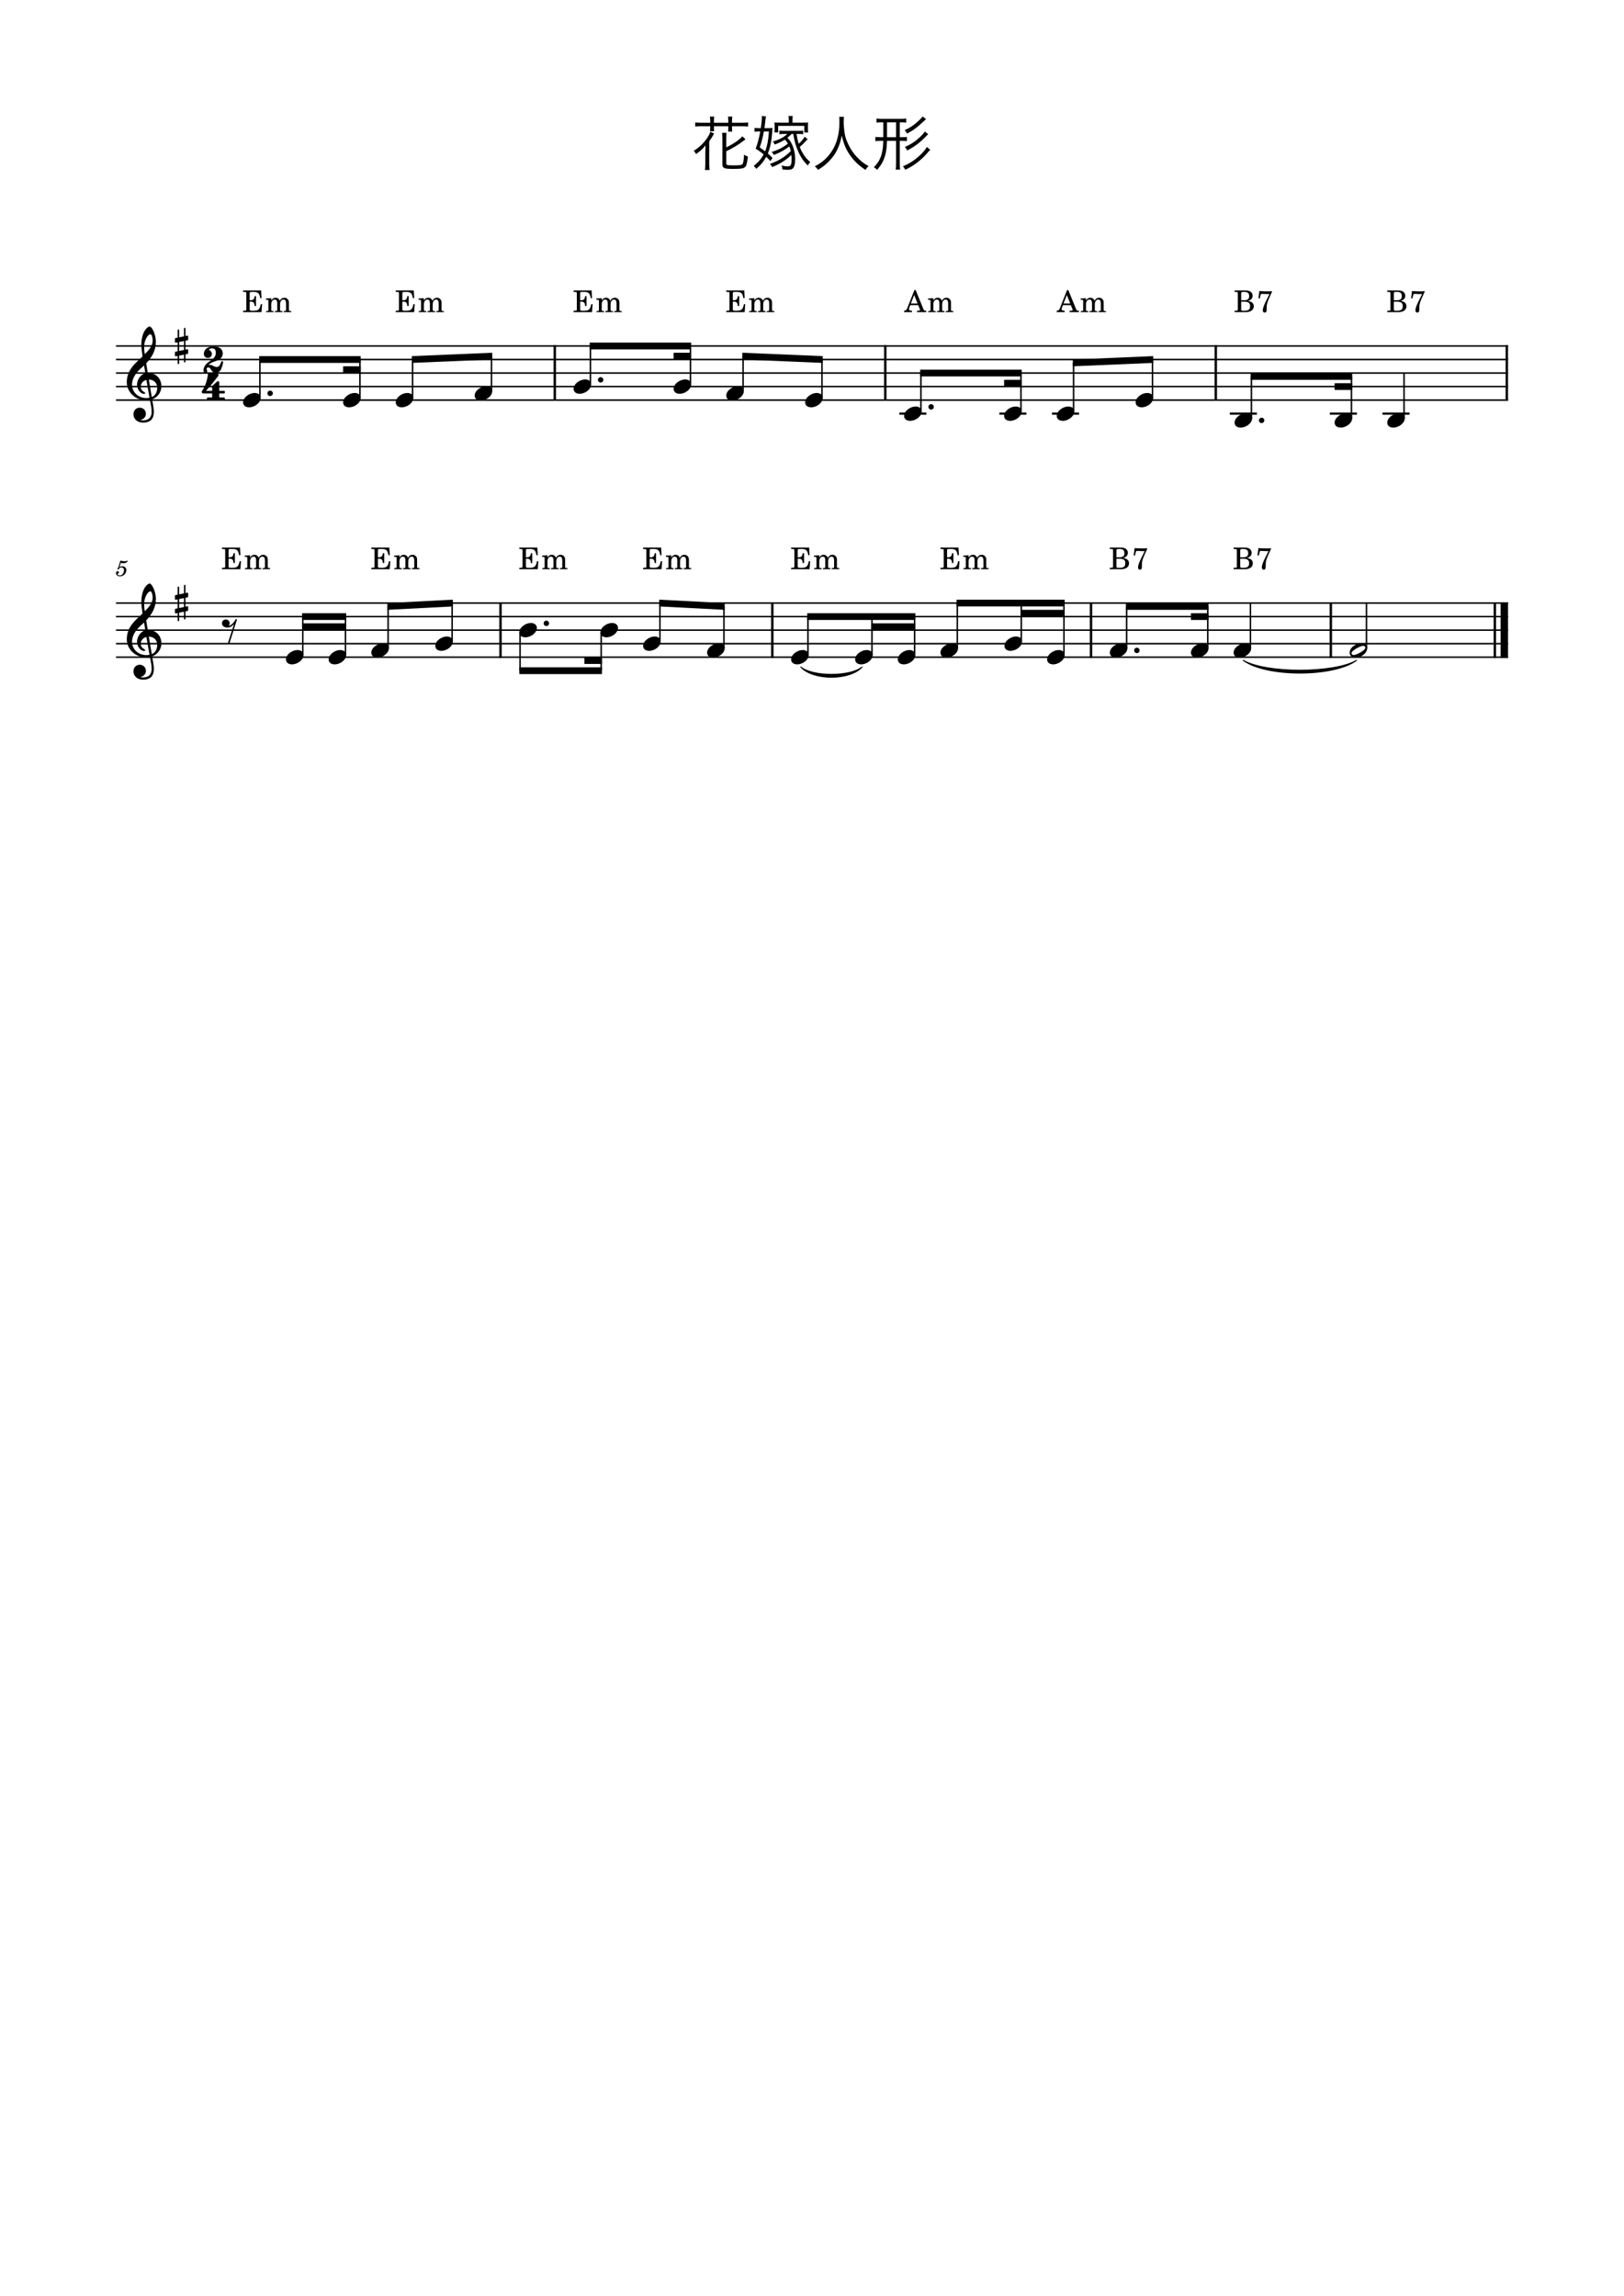 <?xml version="1.0" encoding="UTF-8" standalone="no"?>
<svg width="2977.2px" height="4208.4px" viewBox="0 0 2977.2 4208.4"
 xmlns="http://www.w3.org/2000/svg" xmlns:xlink="http://www.w3.org/1999/xlink" version="1.2" baseProfile="tiny">
<title>花嫁人形</title>
<desc>Generated by MuseScore Studio 4.4.2</desc>
<path class="" fill="#ffffff" fill-rule="evenodd" d="M0,0 L2977.2,0 L2977.2,4208.4 L0,4208.4 L0,0 "/>
<polyline class="StaffLines" fill="none" stroke="#000000" stroke-width="2.73" stroke-linejoin="bevel" points="212.598,634.198 2764.6,634.198"/>
<polyline class="StaffLines" fill="none" stroke="#000000" stroke-width="2.73" stroke-linejoin="bevel" points="212.598,658.998 2764.6,658.998"/>
<polyline class="StaffLines" fill="none" stroke="#000000" stroke-width="2.73" stroke-linejoin="bevel" points="212.598,683.798 2764.6,683.798"/>
<polyline class="StaffLines" fill="none" stroke="#000000" stroke-width="2.73" stroke-linejoin="bevel" points="212.598,708.598 2764.6,708.598"/>
<polyline class="StaffLines" fill="none" stroke="#000000" stroke-width="2.73" stroke-linejoin="bevel" points="212.598,733.398 2764.6,733.398"/>
<polyline class="StaffLines" fill="none" stroke="#000000" stroke-width="2.73" stroke-linejoin="bevel" points="212.598,1105.4 2764.6,1105.4"/>
<polyline class="StaffLines" fill="none" stroke="#000000" stroke-width="2.73" stroke-linejoin="bevel" points="212.598,1130.2 2764.6,1130.2"/>
<polyline class="StaffLines" fill="none" stroke="#000000" stroke-width="2.73" stroke-linejoin="bevel" points="212.598,1155 2764.6,1155"/>
<polyline class="StaffLines" fill="none" stroke="#000000" stroke-width="2.73" stroke-linejoin="bevel" points="212.598,1179.8 2764.6,1179.8"/>
<polyline class="StaffLines" fill="none" stroke="#000000" stroke-width="2.73" stroke-linejoin="bevel" points="212.598,1204.6 2764.6,1204.6"/>
<path class="Text" d="M1302.04,225.023 L1286.75,225.023 C1281.14,225.023 1277.51,224.803 1274.54,224.363 L1274.54,231.953 C1277.51,231.513 1281.14,231.403 1286.75,231.403 L1302.04,231.403 L1302.04,233.383 C1302.04,236.023 1301.82,238.333 1301.6,240.533 L1309.19,240.533 C1308.97,238.443 1308.86,236.353 1308.86,233.273 L1308.86,231.403 L1335.15,231.403 L1335.15,234.043 C1335.15,236.793 1335.04,238.663 1334.71,241.193 L1342.3,241.193 C1342.08,238.993 1341.97,237.013 1341.97,233.933 L1341.97,231.403 L1359.02,231.403 C1364.74,231.403 1368.37,231.513 1371.45,231.953 L1371.45,224.363 C1368.37,224.803 1364.74,225.023 1359.02,225.023 L1341.97,225.023 L1341.97,221.503 C1341.97,218.753 1342.08,216.113 1342.52,213.693 L1334.49,213.693 C1334.93,216.223 1335.15,218.863 1335.15,221.503 L1335.15,225.023 L1308.86,225.023 L1308.86,221.503 C1308.86,218.643 1308.97,216.223 1309.41,213.693 L1301.38,213.693 C1301.82,216.333 1302.04,218.753 1302.04,221.503 L1302.04,225.023 M1331.41,277.273 C1343.51,271.443 1352.75,265.943 1362.54,258.463 C1365.07,256.483 1365.29,256.373 1366.72,255.383 L1360.89,249.883 C1356.16,255.823 1343.84,264.293 1331.41,270.123 L1331.41,254.503 C1331.41,249.883 1331.52,246.693 1331.96,243.503 L1323.71,243.503 C1324.15,246.913 1324.37,249.663 1324.37,254.723 L1324.37,300.373 C1324.37,308.403 1326.9,309.613 1343.95,309.613 C1358.58,309.613 1362.98,308.953 1365.84,306.203 C1368.48,303.783 1369.36,300.483 1371.12,286.953 C1368.15,285.963 1366.72,285.303 1364.08,283.433 C1363.42,294.543 1362.54,299.493 1360.89,301.033 C1359.13,302.683 1356.05,303.123 1345.49,303.123 C1333.06,303.123 1331.41,302.683 1331.41,299.383 L1331.41,277.273 M1293.02,299.383 C1293.02,304.773 1292.8,307.853 1292.36,311.593 L1300.83,311.593 C1300.39,307.193 1300.17,303.673 1300.17,299.383 L1300.17,259.123 C1302.59,255.603 1304.57,252.633 1306.44,249.443 C1307.65,247.243 1307.65,247.243 1309.19,244.823 L1302.26,241.523 C1301.16,245.043 1299.51,248.343 1296.76,252.413 C1290.05,262.533 1281.47,270.673 1271.79,276.393 C1273.66,278.263 1275.09,280.243 1275.97,282.443 C1284.11,276.833 1289.28,271.993 1293.35,266.383 C1293.13,270.783 1293.02,274.963 1293.02,279.033 L1293.02,299.383 M1454.28,245.593 C1455.6,253.293 1455.6,253.293 1456.15,255.713 C1458.68,267.263 1462.53,277.493 1467.81,286.623 C1471.44,292.893 1474.52,296.963 1480.9,303.453 C1482.66,300.153 1483.43,299.163 1485.41,297.073 C1479.47,291.903 1476.83,288.933 1472.98,282.883 C1470.01,278.263 1468.03,274.303 1466.16,269.243 C1471.11,265.173 1474.74,261.543 1480.57,255.163 L1475.18,250.543 C1471.77,256.043 1469.02,259.343 1464.18,263.523 C1462.42,257.803 1461.76,254.613 1460.11,245.593 L1464.84,245.593 C1468.03,245.593 1470.23,245.703 1472.43,246.033 L1472.43,239.433 C1470.23,239.763 1468.03,239.873 1464.4,239.873 L1436.57,239.873 C1433.16,239.873 1431.18,239.763 1428.76,239.433 L1428.76,246.033 C1431.07,245.703 1433.27,245.593 1436.24,245.593 L1443.39,245.593 C1436.46,251.973 1428.43,256.043 1416.77,259.343 C1418.42,261.213 1419.08,262.203 1420.29,264.843 C1427,262.533 1433.49,259.453 1438.77,255.933 C1441.74,259.013 1442.73,260.223 1444.49,263.193 C1436.13,270.013 1426.78,274.853 1414.68,278.483 C1416.55,280.243 1417.54,281.783 1418.64,283.983 C1430.08,279.693 1438.22,275.183 1447.02,268.363 C1448.34,271.773 1449,273.643 1449.66,277.053 C1437.56,288.603 1427.66,294.653 1411.38,300.483 C1413.58,302.683 1414.57,304.003 1415.67,306.203 C1423.81,302.903 1428.43,300.483 1435.36,296.193 C1440.53,293.003 1446.47,288.163 1450.76,283.983 C1451.09,286.623 1451.2,288.713 1451.2,291.353 C1451.2,302.243 1449.77,304.993 1444.16,304.993 C1440.97,304.993 1438,304.553 1432.72,303.343 C1433.82,305.873 1434.26,307.853 1434.37,310.493 C1438.11,311.043 1440.86,311.263 1443.72,311.263 C1448.67,311.263 1451.42,310.603 1453.29,308.953 C1456.15,306.313 1457.69,300.813 1457.69,292.233 C1457.69,282.003 1455.71,272.433 1451.86,264.513 C1449.55,259.563 1447.68,256.923 1443.39,252.523 C1446.69,249.993 1448.34,248.563 1451.2,245.593 L1454.28,245.593 M1401.26,234.923 C1401.92,231.403 1402.25,229.203 1402.58,225.353 C1403.57,216.223 1403.68,215.893 1404.23,213.363 L1396.53,212.593 C1396.53,213.693 1396.64,214.353 1396.64,215.013 C1396.64,219.853 1395.98,226.673 1394.77,234.923 L1392.35,234.923 C1387.73,234.923 1385.53,234.813 1383.22,234.373 L1383.22,241.523 C1385.31,241.083 1387.84,240.973 1392.02,240.973 L1393.78,240.973 C1391.36,253.843 1388.83,263.523 1385.31,272.543 C1391.91,276.613 1394.33,278.373 1399.94,283.103 C1395.43,291.353 1390.48,297.183 1381.79,304.113 C1383.55,305.653 1385.31,307.743 1386.41,309.503 C1395.1,302.023 1399.94,296.193 1404.67,287.393 C1407.64,290.143 1408.85,291.463 1412.37,295.313 L1416.22,289.483 C1412.15,285.413 1410.83,284.203 1407.64,281.343 C1411.93,270.893 1414.79,257.253 1415.56,242.403 C1415.89,237.783 1415.89,237.783 1416.11,234.483 C1413.91,234.813 1411.38,234.923 1406.54,234.923 L1401.26,234.923 M1409.62,240.973 C1408.63,256.483 1406.43,268.143 1402.69,277.383 C1399.5,274.853 1397.63,273.533 1392.79,270.233 C1396.64,258.793 1398.4,251.973 1400.27,240.973 L1409.62,240.973 M1452.74,224.803 L1452.74,219.523 C1452.74,216.553 1452.85,214.683 1453.29,212.593 L1445.37,212.593 C1445.81,214.683 1446.03,216.773 1446.03,219.523 L1446.03,224.803 L1429.53,224.803 C1424.47,224.803 1422.05,224.693 1419.74,224.473 C1419.96,226.563 1420.07,228.323 1420.07,231.733 L1420.07,236.353 C1420.07,238.773 1419.96,240.753 1419.74,242.733 L1426.56,242.733 L1426.56,230.743 L1474.52,230.743 L1474.52,242.953 L1481.45,242.953 C1481.23,241.083 1481.12,239.323 1481.12,236.903 L1481.12,231.953 C1481.12,227.663 1481.12,226.563 1481.45,224.473 C1479.03,224.803 1477.6,224.803 1471.55,224.803 L1452.74,224.803 M1538.43,214.133 C1538.76,216.993 1538.87,219.193 1538.87,223.813 C1538.87,250.873 1531.39,271.993 1516.1,288.383 C1509.72,295.203 1504.77,298.833 1493.66,304.993 C1496.41,307.083 1497.73,308.513 1499.6,311.483 C1509.17,305.433 1513.68,301.803 1519.84,295.423 C1526.88,288.383 1531.72,281.343 1535.57,272.873 C1539.31,264.733 1541.18,258.793 1543.16,248.343 C1546.46,263.083 1550.64,273.313 1557.46,283.323 C1565.27,294.653 1573.19,302.353 1586.61,311.483 C1588.48,308.293 1589.69,306.973 1592.33,304.553 C1585.95,300.813 1583.09,298.943 1579.57,295.973 C1573.63,291.023 1567.69,284.753 1563.29,278.593 C1556.91,269.573 1550.97,256.593 1549.1,247.793 C1547.78,241.633 1546.68,230.413 1546.68,223.923 C1546.68,220.403 1546.9,216.003 1547.23,214.133 L1538.43,214.133 M1619.28,224.253 L1619.28,251.533 L1614.77,251.533 C1610.48,251.533 1607.51,251.313 1604.76,250.873 L1604.76,258.793 C1607.62,258.353 1610.7,258.133 1614.77,258.133 L1619.28,258.133 C1618.84,281.233 1614,294.873 1602.01,306.423 C1604.87,308.293 1605.97,309.173 1607.84,311.373 C1616.97,301.143 1621.7,291.573 1624.23,278.263 C1625.33,272.213 1625.77,267.153 1626.1,258.133 L1642.71,258.133 L1642.71,299.493 C1642.71,304.443 1642.6,307.303 1642.05,310.933 L1650.19,310.823 C1649.75,307.743 1649.53,304.553 1649.53,299.383 L1649.53,258.133 L1652.94,258.133 C1657.56,258.133 1659.87,258.243 1662.62,258.683 L1662.62,250.983 C1659.87,251.423 1657.67,251.533 1652.94,251.533 L1649.53,251.533 L1649.53,224.253 L1651.95,224.253 C1656.57,224.253 1658.44,224.363 1661.3,224.803 L1661.3,217.213 C1658.11,217.653 1655.47,217.873 1651.4,217.873 L1616.86,217.873 C1612.9,217.873 1610.04,217.653 1606.85,217.213 L1606.85,224.803 C1609.71,224.363 1611.8,224.253 1616.31,224.253 L1619.28,224.253 M1626.1,224.253 L1642.71,224.253 L1642.71,251.533 L1626.1,251.533 L1626.1,224.253 M1699.14,269.353 C1697.71,272.103 1694.52,276.393 1691.33,279.803 C1680.55,291.133 1668.78,299.383 1655.36,304.773 C1657.34,307.193 1658.44,308.843 1659.65,311.153 C1667.68,307.303 1672.74,304.333 1679.12,299.713 C1685.94,294.763 1693.2,288.273 1697.82,282.883 C1702.99,276.943 1702.99,276.943 1705.41,274.633 L1699.14,269.353 M1691.33,213.473 C1689.9,215.673 1688.25,217.433 1683.85,221.613 C1675.71,229.203 1668.12,234.373 1658.44,238.553 C1660.53,240.753 1661.52,242.293 1662.84,244.823 C1673.62,239.323 1681.1,233.823 1691.99,223.593 C1695.51,220.293 1696.39,219.413 1697.71,218.313 L1691.33,213.473 M1695.51,240.973 C1693.75,243.833 1690.89,247.133 1687.15,250.653 C1677.8,259.453 1669.55,264.843 1658.88,269.353 C1660.64,271.443 1661.63,272.873 1663.17,275.843 C1676.04,269.243 1686.71,261.213 1697.05,250.433 C1699.14,248.233 1700.13,247.353 1701.67,246.143 L1695.51,240.973 "/>
<path class="MeasureNumber" d="M216.922,1040.48 C215.682,1041.24 215.322,1041.72 215.322,1042.52 C215.322,1043.28 215.962,1043.84 216.762,1043.84 C217.802,1043.84 218.402,1043.08 218.522,1041.6 C219.762,1040.6 221.082,1040.16 222.682,1040.16 C225.642,1040.16 227.282,1042 227.282,1045.32 C227.282,1050.52 223.922,1054.76 219.802,1054.76 C217.442,1054.76 215.522,1053.64 215.522,1052.32 C215.522,1052.08 215.562,1052 215.762,1051.88 C217.042,1051.28 218.082,1050.84 218.082,1049.16 C218.082,1047.88 217.082,1046.92 215.682,1046.92 C213.922,1046.92 212.602,1048.4 212.602,1050.32 C212.602,1053.84 215.642,1056.4 219.922,1056.4 C226.402,1056.4 231.642,1051.24 231.642,1044.84 C231.642,1040.8 228.562,1037.96 224.202,1037.96 C222.482,1037.96 221.082,1038.32 219.162,1039.28 L221.402,1031.72 C223.522,1032.16 225.202,1032.36 226.642,1032.36 C229.282,1032.36 231.642,1031.52 232.962,1030.12 C233.642,1029.32 234.042,1028.64 234.042,1028.12 C234.042,1027.88 233.922,1027.64 233.762,1027.64 C233.642,1027.64 233.562,1027.68 233.322,1027.8 C232.002,1028.44 230.322,1028.8 228.762,1028.8 C226.362,1028.8 223.522,1028.4 220.562,1027.64 L216.922,1040.48 "/>
<path class="TieSegment" stroke="#000000" stroke-width="1.74" stroke-linecap="round" stroke-linejoin="round" fill-rule="evenodd" d="M1468.04,1222.69 C1490.51,1240.64 1557.93,1240.64 1580.41,1222.69 C1557.93,1247.59 1490.51,1247.59 1468.04,1222.69"/>
<path class="TieSegment" stroke="#000000" stroke-width="1.74" stroke-linecap="round" stroke-linejoin="round" fill-rule="evenodd" d="M2279.22,1210.4 C2320.76,1234.57 2445.4,1234.57 2486.95,1210.4 C2445.4,1241.51 2320.76,1241.51 2279.22,1210.4"/>
<polyline class="BarLine" fill="none" stroke="#000000" stroke-width="4.46" stroke-linejoin="bevel" points="2762.37,632.834 2762.37,734.762"/>
<polyline class="BarLine" fill="none" stroke="#000000" stroke-width="4.46" stroke-linejoin="bevel" points="2740.42,1104.03 2740.42,1205.96"/>
<polyline class="BarLine" fill="none" stroke="#000000" stroke-width="13.64" stroke-linejoin="bevel" points="2757.78,1104.03 2757.78,1205.96"/>
<polyline class="BarLine" fill="none" stroke="#000000" stroke-width="4.46" stroke-linejoin="bevel" points="2439.73,1104.03 2439.73,1205.96"/>
<polyline class="BarLine" fill="none" stroke="#000000" stroke-width="4.46" stroke-linejoin="bevel" points="2228.82,632.834 2228.82,734.762"/>
<polyline class="BarLine" fill="none" stroke="#000000" stroke-width="4.46" stroke-linejoin="bevel" points="917.554,1104.03 917.554,1205.96"/>
<polyline class="BarLine" fill="none" stroke="#000000" stroke-width="4.46" stroke-linejoin="bevel" points="2000.09,1104.03 2000.09,1205.96"/>
<polyline class="BarLine" fill="none" stroke="#000000" stroke-width="4.46" stroke-linejoin="bevel" points="1017.05,632.834 1017.05,734.762"/>
<polyline class="BarLine" fill="none" stroke="#000000" stroke-width="4.46" stroke-linejoin="bevel" points="1622.94,632.834 1622.94,734.762"/>
<polyline class="BarLine" fill="none" stroke="#000000" stroke-width="4.46" stroke-linejoin="bevel" points="1415.86,1104.03 1415.86,1205.96"/>
<polyline class="LedgerLine" fill="none" stroke="#000000" stroke-width="3.97" stroke-linejoin="bevel" points="2534.45,758.198 2584.04,758.198"/>
<polyline class="LedgerLine" fill="none" stroke="#000000" stroke-width="3.97" stroke-linejoin="bevel" points="2254.61,758.198 2304.2,758.198"/>
<polyline class="LedgerLine" fill="none" stroke="#000000" stroke-width="3.97" stroke-linejoin="bevel" points="1928.57,758.198 1978.15,758.198"/>
<polyline class="LedgerLine" fill="none" stroke="#000000" stroke-width="3.97" stroke-linejoin="bevel" points="1832.12,758.198 1881.71,758.198"/>
<polyline class="LedgerLine" fill="none" stroke="#000000" stroke-width="3.97" stroke-linejoin="bevel" points="1648.73,758.198 1698.31,758.198"/>
<polyline class="LedgerLine" fill="none" stroke="#000000" stroke-width="3.97" stroke-linejoin="bevel" points="2438.01,758.198 2487.59,758.198"/>
<polyline class="Stem" fill="none" stroke="#000000" stroke-width="2.73" stroke-linejoin="bevel" points="1506.9,729.43 1506.9,658.941"/>
<polyline class="Stem" fill="none" stroke="#000000" stroke-width="2.73" stroke-linejoin="bevel" points="2477.55,766.63 2477.55,689.998"/>
<polyline class="Stem" fill="none" stroke="#000000" stroke-width="2.73" stroke-linejoin="bevel" points="1481.19,1200.63 1481.19,1130.2"/>
<polyline class="Stem" fill="none" stroke="#000000" stroke-width="2.73" stroke-linejoin="bevel" points="1598.52,1200.63 1598.52,1130.2"/>
<polyline class="Stem" fill="none" stroke="#000000" stroke-width="2.73" stroke-linejoin="bevel" points="1265.78,704.63 1265.78,634.198"/>
<polyline class="Stem" fill="none" stroke="#000000" stroke-width="2.73" stroke-linejoin="bevel" points="1676.74,1200.63 1676.74,1130.2"/>
<polyline class="Stem" fill="none" stroke="#000000" stroke-width="2.73" stroke-linejoin="bevel" points="1327.16,1188.23 1327.16,1111.53"/>
<polyline class="Stem" fill="none" stroke="#000000" stroke-width="2.73" stroke-linejoin="bevel" points="1754.96,1188.23 1754.96,1105.4"/>
<polyline class="Stem" fill="none" stroke="#000000" stroke-width="2.73" stroke-linejoin="bevel" points="1872.28,1175.83 1872.28,1105.4"/>
<polyline class="Stem" fill="none" stroke="#000000" stroke-width="2.73" stroke-linejoin="bevel" points="1688.27,754.23 1688.27,683.798"/>
<polyline class="Stem" fill="none" stroke="#000000" stroke-width="2.73" stroke-linejoin="bevel" points="1950.5,1200.63 1950.5,1105.4"/>
<polyline class="Stem" fill="none" stroke="#000000" stroke-width="2.73" stroke-linejoin="bevel" points="1209.84,1175.83 1209.84,1105.47"/>
<polyline class="Stem" fill="none" stroke="#000000" stroke-width="2.73" stroke-linejoin="bevel" points="1102.12,1159.16 1102.12,1229.4"/>
<polyline class="Stem" fill="none" stroke="#000000" stroke-width="2.73" stroke-linejoin="bevel" points="953.39,1159.16 953.39,1229.4"/>
<polyline class="Stem" fill="none" stroke="#000000" stroke-width="2.73" stroke-linejoin="bevel" points="1082.39,704.63 1082.39,634.198"/>
<polyline class="Stem" fill="none" stroke="#000000" stroke-width="2.73" stroke-linejoin="bevel" points="1871.66,754.23 1871.66,683.798"/>
<polyline class="Stem" fill="none" stroke="#000000" stroke-width="2.73" stroke-linejoin="bevel" points="901.012,717.03 901.012,652.856"/>
<polyline class="Stem" fill="none" stroke="#000000" stroke-width="2.73" stroke-linejoin="bevel" points="2065.42,1188.23 2065.42,1111.6"/>
<polyline class="Stem" fill="none" stroke="#000000" stroke-width="2.73" stroke-linejoin="bevel" points="1968.11,754.23 1968.11,665.141"/>
<polyline class="Stem" fill="none" stroke="#000000" stroke-width="2.73" stroke-linejoin="bevel" points="2214.15,1188.23 2214.15,1111.6"/>
<polyline class="Stem" fill="none" stroke="#000000" stroke-width="2.73" stroke-linejoin="bevel" points="828.856,1175.83 828.856,1105.47"/>
<polyline class="Stem" fill="none" stroke="#000000" stroke-width="2.73" stroke-linejoin="bevel" points="711.529,1188.23 711.529,1111.53"/>
<polyline class="Stem" fill="none" stroke="#000000" stroke-width="2.73" stroke-linejoin="bevel" points="633.311,1200.63 633.311,1130.2"/>
<polyline class="Stem" fill="none" stroke="#000000" stroke-width="2.73" stroke-linejoin="bevel" points="2112.78,729.43 2112.78,659.056"/>
<polyline class="Stem" fill="none" stroke="#000000" stroke-width="2.73" stroke-linejoin="bevel" points="555.094,1200.63 555.094,1130.2"/>
<polyline class="Stem" fill="none" stroke="#000000" stroke-width="2.73" stroke-linejoin="bevel" points="756.342,729.43 756.342,658.941"/>
<polyline class="Stem" fill="none" stroke="#000000" stroke-width="2.73" stroke-linejoin="bevel" points="476.501,729.43 476.501,658.998"/>
<polyline class="Stem" fill="none" stroke="#000000" stroke-width="2.73" stroke-linejoin="bevel" points="2292.37,1188.23 2292.37,1105.4"/>
<polyline class="Stem" fill="none" stroke="#000000" stroke-width="2.73" stroke-linejoin="bevel" points="2294.15,766.63 2294.15,689.998"/>
<polyline class="Stem" fill="none" stroke="#000000" stroke-width="2.73" stroke-linejoin="bevel" points="659.895,729.43 659.895,658.998"/>
<polyline class="Stem" fill="none" stroke="#000000" stroke-width="2.73" stroke-linejoin="bevel" points="2505.07,1188.23 2505.07,1105.4"/>
<polyline class="Stem" fill="none" stroke="#000000" stroke-width="2.73" stroke-linejoin="bevel" points="2573.99,766.63 2573.99,683.798"/>
<polyline class="Stem" fill="none" stroke="#000000" stroke-width="2.73" stroke-linejoin="bevel" points="1362.23,717.03 1362.23,652.856"/>
<path class="Note" transform="matrix(0.992,0,0,0.992,445.641,733.398)" d="M0,4.2 C0,8.5 3.1,13.3 11.2,13.3 C21.6,13.3 32.5,4.8 32.5,-4 C32.5,-9.9 27.5,-13.2 21.3,-13.2 C11.6,-13.2 0,-5 0,4.2"/>
<path class="Note" transform="matrix(0.992,0,0,0.992,2034.56,1192.2)" d="M0,4.2 C0,8.5 3.1,13.3 11.2,13.3 C21.6,13.3 32.5,4.8 32.5,-4 C32.5,-9.9 27.5,-13.2 21.3,-13.2 C11.6,-13.2 0,-5 0,4.2"/>
<path class="Note" transform="matrix(0.992,0,0,0.992,1724.09,1192.2)" d="M0,4.2 C0,8.5 3.1,13.3 11.2,13.3 C21.6,13.3 32.5,4.8 32.5,-4 C32.5,-9.9 27.5,-13.2 21.3,-13.2 C11.6,-13.2 0,-5 0,4.2"/>
<path class="Note" transform="matrix(0.992,0,0,0.992,2446.69,770.598)" d="M0,4.2 C0,8.5 3.1,13.3 11.2,13.3 C21.6,13.3 32.5,4.8 32.5,-4 C32.5,-9.9 27.5,-13.2 21.3,-13.2 C11.6,-13.2 0,-5 0,4.2"/>
<path class="Note" transform="matrix(0.992,0,0,0.992,1645.88,1204.6)" d="M0,4.2 C0,8.5 3.1,13.3 11.2,13.3 C21.6,13.3 32.5,4.8 32.5,-4 C32.5,-9.9 27.5,-13.2 21.3,-13.2 C11.6,-13.2 0,-5 0,4.2"/>
<path class="Note" transform="matrix(0.992,0,0,0.992,2263.29,770.598)" d="M0,4.2 C0,8.5 3.1,13.3 11.2,13.3 C21.6,13.3 32.5,4.8 32.5,-4 C32.5,-9.9 27.5,-13.2 21.3,-13.2 C11.6,-13.2 0,-5 0,4.2"/>
<path class="Note" transform="matrix(0.992,0,0,0.992,2543.13,770.598)" d="M0,4.2 C0,8.5 3.1,13.3 11.2,13.3 C21.6,13.3 32.5,4.8 32.5,-4 C32.5,-9.9 27.5,-13.2 21.3,-13.2 C11.6,-13.2 0,-5 0,4.2"/>
<path class="Note" transform="matrix(0.992,0,0,0.992,2474.2,1192.2)" d="M21.3,-13.2 C11.6,-13.2 0,-5.1 0,4.2 C0,8.5 3.1,13.3 11.2,13.3 C21.6,13.3 32.5,4.8 32.5,-4 C32.5,-9.9 27.5,-13.2 21.3,-13.2 M7.5,8.6 C4.2,8.6 3.5,5.9 3.5,5 C3.5,0.1 20.3,-8.5 25,-8.5 C27.4,-8.5 29,-7.1 29,-4.9 C29,0.1 12.1,8.6 7.5,8.6"/>
<path class="Note" transform="matrix(0.992,0,0,0.992,1051.52,708.598)" d="M0,4.2 C0,8.5 3.1,13.3 11.2,13.3 C21.6,13.3 32.5,4.8 32.5,-4 C32.5,-9.9 27.5,-13.2 21.3,-13.2 C11.6,-13.2 0,-5 0,4.2"/>
<path class="Note" transform="matrix(0.992,0,0,0.992,1567.66,1204.6)" d="M0,4.2 C0,8.5 3.1,13.3 11.2,13.3 C21.6,13.3 32.5,4.8 32.5,-4 C32.5,-9.9 27.5,-13.2 21.3,-13.2 C11.6,-13.2 0,-5 0,4.2"/>
<path class="Note" transform="matrix(0.992,0,0,0.992,1234.92,708.598)" d="M0,4.2 C0,8.5 3.1,13.3 11.2,13.3 C21.6,13.3 32.5,4.8 32.5,-4 C32.5,-9.9 27.5,-13.2 21.3,-13.2 C11.6,-13.2 0,-5 0,4.2"/>
<path class="Note" transform="matrix(0.992,0,0,0.992,1919.64,1204.6)" d="M0,4.2 C0,8.5 3.1,13.3 11.2,13.3 C21.6,13.3 32.5,4.8 32.5,-4 C32.5,-9.9 27.5,-13.2 21.3,-13.2 C11.6,-13.2 0,-5 0,4.2"/>
<path class="Note" transform="matrix(0.992,0,0,0.992,1450.33,1204.6)" d="M0,4.2 C0,8.5 3.1,13.3 11.2,13.3 C21.6,13.3 32.5,4.8 32.5,-4 C32.5,-9.9 27.5,-13.2 21.3,-13.2 C11.6,-13.2 0,-5 0,4.2"/>
<path class="Note" transform="matrix(0.992,0,0,0.992,1331.37,720.998)" d="M0,4.2 C0,8.5 3.1,13.3 11.2,13.3 C21.6,13.3 32.5,4.8 32.5,-4 C32.5,-9.9 27.5,-13.2 21.3,-13.2 C11.6,-13.2 0,-5 0,4.2"/>
<path class="Note" transform="matrix(0.992,0,0,0.992,870.151,720.998)" d="M0,4.2 C0,8.5 3.1,13.3 11.2,13.3 C21.6,13.3 32.5,4.8 32.5,-4 C32.5,-9.9 27.5,-13.2 21.3,-13.2 C11.6,-13.2 0,-5 0,4.2"/>
<path class="Note" transform="matrix(0.992,0,0,0.992,2081.92,733.398)" d="M0,4.2 C0,8.5 3.1,13.3 11.2,13.3 C21.6,13.3 32.5,4.8 32.5,-4 C32.5,-9.9 27.5,-13.2 21.3,-13.2 C11.6,-13.2 0,-5 0,4.2"/>
<path class="Note" transform="matrix(0.992,0,0,0.992,524.233,1204.6)" d="M0,4.2 C0,8.5 3.1,13.3 11.2,13.3 C21.6,13.3 32.5,4.8 32.5,-4 C32.5,-9.9 27.5,-13.2 21.3,-13.2 C11.6,-13.2 0,-5 0,4.2"/>
<path class="Note" transform="matrix(0.992,0,0,0.992,1296.3,1192.2)" d="M0,4.2 C0,8.5 3.1,13.3 11.2,13.3 C21.6,13.3 32.5,4.8 32.5,-4 C32.5,-9.9 27.5,-13.2 21.3,-13.2 C11.6,-13.2 0,-5 0,4.2"/>
<path class="Note" transform="matrix(0.992,0,0,0.992,2261.51,1192.2)" d="M0,4.2 C0,8.5 3.1,13.3 11.2,13.3 C21.6,13.3 32.5,4.8 32.5,-4 C32.5,-9.9 27.5,-13.2 21.3,-13.2 C11.6,-13.2 0,-5 0,4.2"/>
<path class="Note" transform="matrix(0.992,0,0,0.992,602.451,1204.6)" d="M0,4.2 C0,8.5 3.1,13.3 11.2,13.3 C21.6,13.3 32.5,4.8 32.5,-4 C32.5,-9.9 27.5,-13.2 21.3,-13.2 C11.6,-13.2 0,-5 0,4.2"/>
<path class="Note" transform="matrix(0.992,0,0,0.992,1476.03,733.398)" d="M0,4.2 C0,8.5 3.1,13.3 11.2,13.3 C21.6,13.3 32.5,4.8 32.5,-4 C32.5,-9.9 27.5,-13.2 21.3,-13.2 C11.6,-13.2 0,-5 0,4.2"/>
<path class="Note" transform="matrix(0.992,0,0,0.992,680.669,1192.2)" d="M0,4.2 C0,8.5 3.1,13.3 11.2,13.3 C21.6,13.3 32.5,4.8 32.5,-4 C32.5,-9.9 27.5,-13.2 21.3,-13.2 C11.6,-13.2 0,-5 0,4.2"/>
<path class="Note" transform="matrix(0.992,0,0,0.992,1178.98,1179.8)" d="M0,4.2 C0,8.5 3.1,13.3 11.2,13.3 C21.6,13.3 32.5,4.8 32.5,-4 C32.5,-9.9 27.5,-13.2 21.3,-13.2 C11.6,-13.2 0,-5 0,4.2"/>
<path class="Note" transform="matrix(0.992,0,0,0.992,629.035,733.398)" d="M0,4.2 C0,8.5 3.1,13.3 11.2,13.3 C21.6,13.3 32.5,4.8 32.5,-4 C32.5,-9.9 27.5,-13.2 21.3,-13.2 C11.6,-13.2 0,-5 0,4.2"/>
<path class="Note" transform="matrix(0.992,0,0,0.992,1937.25,758.198)" d="M0,4.2 C0,8.5 3.1,13.3 11.2,13.3 C21.6,13.3 32.5,4.8 32.5,-4 C32.5,-9.9 27.5,-13.2 21.3,-13.2 C11.6,-13.2 0,-5 0,4.2"/>
<path class="Note" transform="matrix(0.992,0,0,0.992,797.995,1179.8)" d="M0,4.2 C0,8.5 3.1,13.3 11.2,13.3 C21.6,13.3 32.5,4.8 32.5,-4 C32.5,-9.9 27.5,-13.2 21.3,-13.2 C11.6,-13.2 0,-5 0,4.2"/>
<path class="Note" transform="matrix(0.992,0,0,0.992,1840.8,758.198)" d="M0,4.2 C0,8.5 3.1,13.3 11.2,13.3 C21.6,13.3 32.5,4.8 32.5,-4 C32.5,-9.9 27.5,-13.2 21.3,-13.2 C11.6,-13.2 0,-5 0,4.2"/>
<path class="Note" transform="matrix(0.992,0,0,0.992,2183.29,1192.2)" d="M0,4.2 C0,8.5 3.1,13.3 11.2,13.3 C21.6,13.3 32.5,4.8 32.5,-4 C32.5,-9.9 27.5,-13.2 21.3,-13.2 C11.6,-13.2 0,-5 0,4.2"/>
<path class="Note" transform="matrix(0.992,0,0,0.992,1657.41,758.198)" d="M0,4.2 C0,8.5 3.1,13.3 11.2,13.3 C21.6,13.3 32.5,4.8 32.5,-4 C32.5,-9.9 27.5,-13.2 21.3,-13.2 C11.6,-13.2 0,-5 0,4.2"/>
<path class="Note" transform="matrix(0.992,0,0,0.992,952.026,1155)" d="M0,4.2 C0,8.5 3.1,13.3 11.2,13.3 C21.6,13.3 32.5,4.8 32.5,-4 C32.5,-9.9 27.5,-13.2 21.3,-13.2 C11.6,-13.2 0,-5 0,4.2"/>
<path class="Note" transform="matrix(0.992,0,0,0.992,725.481,733.398)" d="M0,4.2 C0,8.5 3.1,13.3 11.2,13.3 C21.6,13.3 32.5,4.8 32.5,-4 C32.5,-9.9 27.5,-13.2 21.3,-13.2 C11.6,-13.2 0,-5 0,4.2"/>
<path class="Note" transform="matrix(0.992,0,0,0.992,1100.76,1155)" d="M0,4.2 C0,8.5 3.1,13.3 11.2,13.3 C21.6,13.3 32.5,4.8 32.5,-4 C32.5,-9.9 27.5,-13.2 21.3,-13.2 C11.6,-13.2 0,-5 0,4.2"/>
<path class="Note" transform="matrix(0.992,0,0,0.992,1841.42,1179.8)" d="M0,4.2 C0,8.5 3.1,13.3 11.2,13.3 C21.6,13.3 32.5,4.8 32.5,-4 C32.5,-9.9 27.5,-13.2 21.3,-13.2 C11.6,-13.2 0,-5 0,4.2"/>
<path class="Clef" transform="matrix(0.992,0,0,0.992,232.438,1179.8)" d="M12.3,51.3 C12.3,57.9 17.3,66.6 30.8,66.6 C35.5,66.6 39.6,65.4 43.2,63.2 C48.6,59.4 50,52.8 50,46.5 C50,42.6 49.4,38.1 48.4,32.4 C48.1,30.4 47.5,27.4 46.9,23.5 C56.7,20.3 64,10.1 64,-0.2 C64,-15.3 53.3,-25.5 38.7,-25.5 C37.7,-31.5 36.7,-37.4 35.9,-43 C46.4,-54.1 53.7,-66.6 53.7,-82.5 C53.7,-91.6 50.9,-99 49.3,-102.6 C46.9,-107.7 44,-111.2 42.2,-111.2 C41.5,-111.2 38.4,-110 35.1,-106.1 C28.7,-98.5 26.9,-85.7 26.9,-77.3 C26.9,-71.9 27.4,-67 29.1,-55.8 C29,-55.7 23.8,-50.4 21.7,-48.7 C12.6,-40.3 0,-28.1 0,-8.1 C0,10.6 16.3,25.3 34.9,25.3 C37.8,25.3 40.5,25 42.8,24.6 C44.7,34.2 45.9,41.2 45.9,46.5 C45.9,56.9 40.5,62.4 30.4,62.4 C28,62.4 25.9,61.9 25.7,61.9 C25.6,61.8 25.4,61.7 25.4,61.6 C25.4,61.4 25.6,61.3 25.9,61.3 C30.6,60.5 35.3,56.5 35.3,50.1 C35.3,44.7 31.2,39 23.7,39 C16.7,39 12.3,44.7 12.3,51.3 M33.2,-82.2 C34.1,-86.2 38.7,-96.7 43.9,-96.7 C45.4,-96.7 47.8,-91.9 47.8,-84.9 C47.8,-74.5 40.1,-66.7 33.2,-59.9 C32.6,-63.9 32.1,-67.8 32.1,-72 C32.1,-75.7 32.4,-79.1 33.2,-82.2 M42,20.6 C40,21 38.1,21.2 36.2,21.2 C21.9,21.2 9.7,11.2 9.7,-3.9 C9.7,-16.1 18.3,-27 27.1,-34.6 C28.8,-36.1 30.4,-37.5 31.9,-39 C32.8,-33.6 33.5,-28.9 34.2,-24.8 C25.1,-22.1 18.9,-12.5 18.9,-3.1 C18.9,3.9 24.4,13.5 32.4,13.5 C33.2,13.5 34.1,13.1 34.1,12.2 C34.1,11.3 33.1,10.8 31.9,10 C28,7.6 25.8,5 25.8,0.1 C25.8,-6 30.4,-10.9 36.2,-12.3 L42,20.6 M56.2,2.1 C56.2,9.2 53.3,16.5 46.2,19.4 C44.1,7.4 41.4,-8.5 40.7,-12.9 C49.7,-12.9 56.2,-6.8 56.2,2.1"/>
<path class="Clef" transform="matrix(0.992,0,0,0.992,232.438,708.598)" d="M12.3,51.3 C12.3,57.9 17.3,66.6 30.8,66.6 C35.5,66.6 39.6,65.4 43.2,63.2 C48.6,59.4 50,52.8 50,46.5 C50,42.6 49.4,38.1 48.4,32.4 C48.1,30.4 47.5,27.4 46.9,23.5 C56.7,20.3 64,10.1 64,-0.2 C64,-15.3 53.3,-25.5 38.7,-25.5 C37.7,-31.5 36.7,-37.4 35.9,-43 C46.4,-54.1 53.7,-66.6 53.7,-82.5 C53.7,-91.6 50.9,-99 49.3,-102.6 C46.9,-107.7 44,-111.2 42.2,-111.2 C41.5,-111.2 38.4,-110 35.1,-106.1 C28.7,-98.5 26.9,-85.7 26.9,-77.3 C26.9,-71.9 27.4,-67 29.1,-55.8 C29,-55.7 23.8,-50.4 21.7,-48.7 C12.6,-40.3 0,-28.1 0,-8.1 C0,10.6 16.3,25.3 34.9,25.3 C37.8,25.3 40.5,25 42.8,24.6 C44.7,34.2 45.9,41.2 45.9,46.5 C45.9,56.9 40.5,62.4 30.4,62.4 C28,62.4 25.9,61.9 25.7,61.9 C25.6,61.8 25.4,61.7 25.4,61.6 C25.4,61.4 25.6,61.3 25.9,61.3 C30.6,60.5 35.3,56.5 35.3,50.1 C35.3,44.7 31.2,39 23.7,39 C16.7,39 12.3,44.7 12.3,51.3 M33.2,-82.2 C34.1,-86.2 38.7,-96.7 43.9,-96.7 C45.4,-96.7 47.8,-91.9 47.8,-84.9 C47.8,-74.5 40.1,-66.7 33.2,-59.9 C32.6,-63.9 32.1,-67.8 32.1,-72 C32.1,-75.7 32.4,-79.1 33.2,-82.2 M42,20.6 C40,21 38.1,21.2 36.2,21.2 C21.9,21.2 9.7,11.2 9.7,-3.9 C9.7,-16.1 18.3,-27 27.1,-34.6 C28.8,-36.1 30.4,-37.5 31.9,-39 C32.8,-33.6 33.5,-28.9 34.2,-24.8 C25.1,-22.1 18.9,-12.5 18.9,-3.1 C18.9,3.9 24.4,13.5 32.4,13.5 C33.2,13.5 34.1,13.1 34.1,12.2 C34.1,11.3 33.1,10.8 31.9,10 C28,7.6 25.8,5 25.8,0.1 C25.8,-6 30.4,-10.9 36.2,-12.3 L42,20.6 M56.2,2.1 C56.2,9.2 53.3,16.5 46.2,19.4 C44.1,7.4 41.4,-8.5 40.7,-12.9 C49.7,-12.9 56.2,-6.8 56.2,2.1"/>
<path class="KeySig" transform="matrix(0.992,0,0,0.992,320.711,634.198)" d="M23.3,-10.5 C23.9,-10.6 24.4,-11.3 24.4,-11.9 L24.4,-17.8 C24.4,-18.8 23.7,-19.2 22.8,-19.2 L19.5,-18.5 L19.5,-33.4 L16.7,-33.4 L16.7,-17.9 L7.8,-16.1 L7.8,-30.2 L5,-30.2 L5,-15.5 L1.1,-14.7 C0.5,-14.6 0,-13.9 0,-13.3 L0,-7.5 C0,-6.4 0.8,-6.1 1.7,-6.1 L5,-6.8 L5,9.7 L1.1,10.5 C0.5,10.6 0,11.3 0,11.9 L0,17.7 C0,18.8 0.8,19.1 1.7,19.1 L5,18.4 L5,33.3 L7.8,33.3 L7.8,17.8 L16.7,16 L16.7,30.1 L19.5,30.1 L19.5,15.4 L23.3,14.7 C23.9,14.6 24.4,13.9 24.4,13.3 L24.4,7.4 C24.4,6.4 23.7,6 22.8,6 L19.5,6.7 L19.5,-9.8 L23.3,-10.5 M7.8,-7.4 L16.7,-9.2 L16.7,7.3 L7.8,9.2 L7.8,-7.4 "/>
<path class="KeySig" transform="matrix(0.992,0,0,0.992,320.711,1105.4)" d="M23.3,-10.5 C23.9,-10.6 24.4,-11.3 24.4,-11.9 L24.4,-17.8 C24.4,-18.8 23.7,-19.2 22.8,-19.2 L19.5,-18.5 L19.5,-33.4 L16.7,-33.4 L16.7,-17.9 L7.8,-16.1 L7.8,-30.2 L5,-30.2 L5,-15.5 L1.1,-14.7 C0.5,-14.6 0,-13.9 0,-13.3 L0,-7.5 C0,-6.4 0.8,-6.1 1.7,-6.1 L5,-6.8 L5,9.7 L1.1,10.5 C0.5,10.6 0,11.3 0,11.9 L0,17.7 C0,18.8 0.8,19.1 1.7,19.1 L5,18.4 L5,33.3 L7.8,33.3 L7.8,17.8 L16.7,16 L16.7,30.1 L19.5,30.1 L19.5,15.4 L23.3,14.7 C23.9,14.6 24.4,13.9 24.4,13.3 L24.4,7.4 C24.4,6.4 23.7,6 22.8,6 L19.5,6.7 L19.5,-9.8 L23.3,-10.5 M7.8,-7.4 L16.7,-9.2 L16.7,7.3 L7.8,9.2 L7.8,-7.4 "/>
<path class="TimeSig" transform="matrix(0.992,0,0,0.992,371.597,659.494)" d="M34.2,3.9 C33.4,6.1 31.4,13.3 26.5,13.3 C20,13.3 18.6,9.3 13.2,9.3 C12.4,9.3 11.6,9.4 10.6,9.6 C10.6,9.6 13.1,5.8 23.7,2.5 C34.3,-0.8 37,-6 37,-12 C37,-16.2 35.1,-24.5 20,-24.5 C4.9,-24.5 2.1,-15.4 2.1,-10.8 C2.1,-6.7 5.5,-3.4 9.6,-3.4 C13.7,-3.4 17,-6.7 17,-10.8 C17,-13.6 15,-16.7 12.4,-17.7 C12.1,-17.8 11.7,-18.3 11.7,-18.8 C11.7,-19.4 12.2,-20.1 14,-20.6 C14.5,-20.8 15.9,-21.1 17.4,-21.1 C23.1,-21.1 24.2,-17.6 24.2,-12.5 C24.2,-0.8 10.3,1.7 4.5,10.4 C4.5,10.4 1.5,14.6 1.5,19.3 C1.5,24 3.9,24.3 5.1,24.3 C6.7,24.3 8.4,23 8.4,21.2 C8.4,20.8 8.3,20.4 8.1,19.9 C7.5,18.5 7.3,17.4 7.3,16.6 C7.3,16.3 7.3,16 7.4,15.7 C7.5,15.1 8.3,14.1 10.7,14.1 C13.6,14.1 14.7,17.5 16.5,20.1 C18.3,22.7 21.1,24.3 24.3,24.3 C27.5,24.3 31.8,22 33.6,18.3 C35.4,14.6 37.7,7.1 37.7,4.4 C37.7,3.1 36.9,2.5 36,2.5 C35.3,2.5 34.6,2.9 34.2,3.9"/>
<path class="TimeSig" transform="matrix(0.992,0,0,0.992,368.327,708.598)" d="M20.8,12.7 L20.8,20.1 L12.5,20.1 C11.8,20.1 11.1,20.7 11.1,21.5 L11.1,23.4 C11.1,24.2 11.8,24.8 12.5,24.8 L42.8,24.8 C43.6,24.8 44.2,24.2 44.2,23.4 L44.2,21.5 C44.2,20.7 43.6,20.1 42.8,20.1 L33.9,20.1 L33.9,12.7 L42.8,12.7 C43.6,12.7 44.2,12 44.2,11.2 L44.2,9.3 C44.2,8.6 43.6,7.9 42.8,7.9 L33.9,7.9 L33.9,-8 C33.9,-8.6 33.6,-9.1 33.1,-9.3 L31.9,-9.9 C31.7,-10 31.4,-10.1 31.2,-10.1 C30.9,-10 30.5,-9.9 30.3,-9.7 L21.2,-1.4 C20.9,-1.1 20.8,-0.7 20.8,-0.3 L20.8,7.9 L9.3,7.9 C9.3,7.9 20.4,-4.1 32.2,-19.9 C32.6,-20.4 32.7,-20.9 32.7,-21.3 C32.7,-21.8 32.5,-22.2 32.4,-22.3 L30.2,-24.5 C30,-24.7 29.6,-24.9 29.2,-24.9 C28.6,-24.9 15.1,-24.9 14.4,-24.9 C13.6,-24.9 13.1,-24.3 13,-23.7 C13,-23.7 12.5,-16.3 9.9,-8.2 C7.3,-0.1 4.3,4.9 1.7,8.6 C1.7,8.6 1.4,9.1 1.4,9.7 C1.4,9.9 1.4,10.1 1.5,10.3 C1.9,11 2.5,12.1 2.5,12.1 C2.5,12.1 2.7,12.7 3.6,12.7 L20.8,12.7 "/>
<path class="Rest" transform="matrix(0.992,0,0,0.992,406.906,1155)" d="M26.7,-20.3 C26.6,-20.3 26.4,-20.4 26.3,-20.4 C25.7,-20.4 25.2,-20.1 25,-19.6 C22.7,-15 17.9,-8.8 12.5,-7.8 C13.6,-9.1 14.3,-10.7 14.3,-12.6 C14.3,-16.5 11.1,-19.7 7.2,-19.7 C3.2,-19.7 0,-16.5 0,-12.6 C0,-7.2 5.3,-4.7 10,-4.7 C15.3,-4.7 18.8,-7.2 22.2,-10.9 L10.8,24.7 L13.5,25.5 L27.5,-18.6 C27.6,-18.7 27.6,-18.9 27.6,-19.1 C27.6,-19.6 27.3,-20 26.7,-20.3"/>
<path class="Beam" fill-rule="evenodd" d="M2064.06,1105.4 L2215.52,1105.4 L2215.52,1117.8 L2064.06,1117.8 L2064.06,1105.4 "/>
<path class="Beam" fill-rule="evenodd" d="M2215.52,1124 L2183.28,1124 L2183.28,1136.4 L2215.52,1136.4 L2215.52,1124 "/>
<path class="Beam" fill-rule="evenodd" d="M952.026,1223.2 L1103.49,1223.2 L1103.49,1235.6 L952.026,1235.6 L952.026,1223.2 "/>
<path class="Beam" fill-rule="evenodd" d="M1103.49,1204.6 L1071.25,1204.6 L1071.25,1217 L1103.49,1217 L1103.49,1204.6 "/>
<path class="Beam" fill-rule="evenodd" d="M1686.91,677.598 L1873.03,677.598 L1873.03,689.998 L1686.91,689.998 L1686.91,677.598 "/>
<path class="Beam" fill-rule="evenodd" d="M1873.03,696.198 L1840.79,696.198 L1840.79,708.598 L1873.03,708.598 L1873.03,696.198 "/>
<path class="Beam" fill-rule="evenodd" d="M710.165,1105.39 L830.22,1099.19 L830.22,1111.61 L710.165,1117.81 L710.165,1105.39 "/>
<path class="Beam" fill-rule="evenodd" d="M1208.47,1099.19 L1328.53,1105.39 L1328.53,1117.81 L1208.47,1111.61 L1208.47,1099.19 "/>
<path class="Beam" fill-rule="evenodd" d="M754.978,652.793 L902.376,646.593 L902.376,659.004 L754.978,665.204 L754.978,652.793 "/>
<path class="Beam" fill-rule="evenodd" d="M1966.75,658.993 L2114.14,652.793 L2114.14,665.204 L1966.75,671.404 L1966.75,658.993 "/>
<path class="Beam" fill-rule="evenodd" d="M553.73,1124 L634.675,1124 L634.675,1136.4 L553.73,1136.4 L553.73,1124 "/>
<path class="Beam" fill-rule="evenodd" d="M553.73,1142.6 L634.675,1142.6 L634.675,1155 L553.73,1155 L553.73,1142.6 "/>
<path class="Beam" fill-rule="evenodd" d="M1360.86,646.593 L1508.26,652.793 L1508.26,665.204 L1360.86,659.004 L1360.86,646.593 "/>
<path class="Beam" fill-rule="evenodd" d="M1479.83,1124 L1678.1,1124 L1678.1,1136.4 L1479.83,1136.4 L1479.83,1124 "/>
<path class="Beam" fill-rule="evenodd" d="M1597.16,1142.6 L1678.1,1142.6 L1678.1,1155 L1597.16,1155 L1597.16,1142.6 "/>
<path class="Beam" fill-rule="evenodd" d="M475.137,652.798 L661.259,652.798 L661.259,665.198 L475.137,665.198 L475.137,652.798 "/>
<path class="Beam" fill-rule="evenodd" d="M661.259,671.398 L629.019,671.398 L629.019,683.798 L661.259,683.798 L661.259,671.398 "/>
<path class="Beam" fill-rule="evenodd" d="M1081.02,627.998 L1267.14,627.998 L1267.14,640.398 L1081.02,640.398 L1081.02,627.998 "/>
<path class="Beam" fill-rule="evenodd" d="M1267.14,646.598 L1234.9,646.598 L1234.9,658.998 L1267.14,658.998 L1267.14,646.598 "/>
<path class="Beam" fill-rule="evenodd" d="M2292.79,683.798 L2478.91,683.798 L2478.91,696.198 L2292.79,696.198 L2292.79,683.798 "/>
<path class="Beam" fill-rule="evenodd" d="M2478.91,702.398 L2446.67,702.398 L2446.67,714.798 L2478.91,714.798 L2478.91,702.398 "/>
<path class="Beam" fill-rule="evenodd" d="M1753.59,1099.2 L1951.86,1099.2 L1951.86,1111.6 L1753.59,1111.6 L1753.59,1099.2 "/>
<path class="Beam" fill-rule="evenodd" d="M1870.92,1117.8 L1951.86,1117.8 L1951.86,1130.2 L1870.92,1130.2 L1870.92,1117.8 "/>
<path class="Harmony" d="M2263.3,532.488 L2263.3,535.073 L2264.29,535.073 C2267.43,535.128 2268.47,535.293 2268.91,535.843 C2269.24,536.338 2269.24,536.448 2269.24,539.253 L2269.24,565.433 C2269.24,568.238 2269.24,568.348 2268.91,568.843 C2268.47,569.393 2267.43,569.613 2264.29,569.613 L2263.3,569.613 L2263.3,572.198 L2283.27,572.198 C2292.78,572.198 2298.5,568.183 2298.5,561.418 C2298.5,555.918 2295.04,552.783 2287.5,551.463 C2290.14,550.913 2291.35,550.418 2292.78,549.373 C2295.04,547.668 2296.41,544.973 2296.41,542.223 C2296.41,538.648 2294.21,535.183 2291.02,533.808 C2289.04,532.928 2286.29,532.488 2283.05,532.488 L2263.3,532.488 M2275.4,550.363 L2275.4,537.823 C2275.4,535.678 2276.12,535.128 2279.03,535.073 L2281.23,535.073 C2286.62,535.073 2290.03,536.833 2290.03,542.828 C2290.03,548.273 2287.39,550.363 2280.3,550.363 L2275.4,550.363 M2275.4,552.948 L2280.24,552.948 C2288.66,552.948 2291.74,555.203 2291.74,561.253 C2291.74,568.623 2287.12,569.613 2280.9,569.613 L2278.59,569.613 C2275.84,569.613 2275.29,569.063 2275.4,566.148 L2275.4,552.948 "/>
<path class="Harmony" d="M2307.05,546.788 L2309.47,547.173 L2310.46,542.828 C2311.29,539.198 2311.67,538.648 2313.27,538.648 C2313.54,538.648 2313.98,538.648 2314.48,538.703 C2321.24,539.033 2321.24,539.033 2323.77,539.033 C2324.49,539.033 2325.75,539.033 2327.29,538.978 L2323.55,546.513 C2319.48,554.598 2318.99,555.588 2317.61,558.998 C2315.91,563.123 2315.03,566.588 2315.03,568.898 C2315.03,571.428 2316.35,572.968 2318.49,572.968 C2321.13,572.968 2322.18,571.208 2322.12,566.423 C2321.85,558.503 2322.84,554.653 2328.72,541.783 C2329.71,539.638 2330.76,537.438 2331.75,535.293 L2331.75,533.698 C2328.45,533.973 2326.69,534.083 2323.28,534.083 C2318.49,534.083 2314.7,533.918 2308.76,533.478 L2307.05,546.788 "/>
<path class="Harmony" d="M478.697,532.488 L445.642,532.488 L445.642,535.073 L446.632,535.073 C449.767,535.128 450.812,535.293 451.252,535.843 C451.582,536.338 451.582,536.448 451.582,539.253 L451.582,565.433 C451.582,568.238 451.582,568.348 451.252,568.843 C450.812,569.393 449.767,569.613 446.632,569.613 L445.642,569.613 L445.642,572.198 L479.412,572.198 L480.512,557.513 L478.092,557.513 C476.002,567.303 473.747,569.393 465.332,569.613 L461.702,569.613 C458.402,569.503 457.577,568.953 457.742,566.973 L457.742,552.948 L458.842,552.948 C464.507,552.728 466.542,554.763 466.762,560.868 L469.347,560.868 L469.347,542.828 L466.762,542.828 C466.432,548.218 464.287,550.363 459.062,550.363 L457.742,550.363 L457.742,537.823 C457.687,535.513 458.237,535.128 461.207,535.073 L464.067,535.073 C473.087,535.018 475.342,536.998 477.102,546.513 L479.467,546.513 L478.697,532.488 "/>
<path class="Harmony" d="M497.258,546.568 L487.468,547.173 L487.468,549.538 L489.723,549.538 C491.813,549.593 492.088,549.923 492.088,552.288 L492.088,568.018 C492.033,568.843 491.978,569.173 491.758,569.448 C491.373,569.943 490.328,570.163 487.963,570.218 L487.743,570.218 L487.743,572.198 L501.603,572.198 L501.603,570.218 L501.383,570.218 C497.753,570.108 497.258,569.833 497.258,567.798 L497.258,557.623 C497.258,552.728 499.953,549.098 503.528,549.098 C506.663,549.098 508.258,551.353 508.258,555.808 L508.258,568.073 C508.203,568.788 508.148,569.173 507.873,569.448 C507.543,569.943 506.443,570.163 504.078,570.218 L503.858,570.218 L503.858,572.198 L517.773,572.198 L517.773,570.218 L517.553,570.218 C513.923,570.108 513.428,569.833 513.428,567.853 L513.428,558.118 C513.428,552.618 515.903,549.098 519.753,549.098 C522.888,549.098 524.428,551.463 524.428,556.413 L524.428,568.018 C524.373,568.788 524.318,569.173 524.043,569.448 C523.713,569.943 522.613,570.163 520.248,570.218 L520.028,570.218 L520.028,572.198 L533.943,572.198 L533.943,570.218 L533.723,570.218 C530.093,570.108 529.598,569.833 529.598,567.798 L529.598,555.313 C529.598,551.903 529.268,550.748 527.838,548.878 C526.243,546.843 523.988,545.743 521.348,545.743 C517.773,545.743 515.133,547.448 512.768,551.243 C511.833,547.943 508.863,545.743 505.178,545.743 C501.823,545.743 499.403,547.338 497.258,550.803 L497.258,546.568 "/>
<path class="Harmony" d="M1757.15,1003.69 L1724.1,1003.69 L1724.1,1006.27 L1725.09,1006.27 C1728.22,1006.33 1729.27,1006.49 1729.71,1007.04 C1730.04,1007.54 1730.04,1007.65 1730.04,1010.45 L1730.04,1036.63 C1730.04,1039.44 1730.04,1039.55 1729.71,1040.04 C1729.27,1040.59 1728.22,1040.81 1725.09,1040.81 L1724.1,1040.81 L1724.1,1043.4 L1757.87,1043.4 L1758.97,1028.71 L1756.55,1028.71 C1754.46,1038.5 1752.2,1040.59 1743.79,1040.81 L1740.16,1040.81 C1736.86,1040.7 1736.03,1040.15 1736.2,1038.17 L1736.2,1024.15 L1737.3,1024.15 C1742.96,1023.93 1745,1025.96 1745.22,1032.07 L1747.8,1032.07 L1747.8,1014.03 L1745.22,1014.03 C1744.89,1019.42 1742.74,1021.56 1737.52,1021.56 L1736.2,1021.56 L1736.2,1009.02 C1736.14,1006.71 1736.69,1006.33 1739.66,1006.27 L1742.52,1006.27 C1751.54,1006.22 1753.8,1008.2 1755.56,1017.71 L1757.92,1017.71 L1757.15,1003.69 "/>
<path class="Harmony" d="M1775.71,1017.77 L1765.92,1018.37 L1765.92,1020.74 L1768.18,1020.74 C1770.27,1020.79 1770.54,1021.12 1770.54,1023.49 L1770.54,1039.22 C1770.49,1040.04 1770.43,1040.37 1770.21,1040.65 C1769.83,1041.14 1768.78,1041.36 1766.42,1041.42 L1766.2,1041.42 L1766.2,1043.4 L1780.06,1043.4 L1780.06,1041.42 L1779.84,1041.42 C1776.21,1041.31 1775.71,1041.03 1775.71,1039 L1775.71,1028.82 C1775.71,1023.93 1778.41,1020.3 1781.98,1020.3 C1785.12,1020.3 1786.71,1022.55 1786.71,1027.01 L1786.71,1039.27 C1786.66,1039.99 1786.6,1040.37 1786.33,1040.65 C1786,1041.14 1784.9,1041.36 1782.53,1041.42 L1782.31,1041.42 L1782.31,1043.4 L1796.23,1043.4 L1796.23,1041.42 L1796.01,1041.42 C1792.38,1041.31 1791.88,1041.03 1791.88,1039.05 L1791.88,1029.32 C1791.88,1023.82 1794.36,1020.3 1798.21,1020.3 C1801.34,1020.3 1802.88,1022.66 1802.88,1027.61 L1802.88,1039.22 C1802.83,1039.99 1802.77,1040.37 1802.5,1040.65 C1802.17,1041.14 1801.07,1041.36 1798.7,1041.42 L1798.48,1041.42 L1798.48,1043.4 L1812.4,1043.4 L1812.4,1041.42 L1812.18,1041.42 C1808.55,1041.31 1808.05,1041.03 1808.05,1039 L1808.05,1026.51 C1808.05,1023.1 1807.72,1021.95 1806.29,1020.08 C1804.7,1018.04 1802.44,1016.94 1799.8,1016.94 C1796.23,1016.94 1793.59,1018.65 1791.22,1022.44 C1790.29,1019.14 1787.32,1016.94 1783.63,1016.94 C1780.28,1016.94 1777.86,1018.54 1775.71,1022 L1775.71,1017.77 "/>
<path class="Harmony" d="M1084.58,532.488 L1051.53,532.488 L1051.53,535.073 L1052.52,535.073 C1055.65,535.128 1056.7,535.293 1057.14,535.843 C1057.47,536.338 1057.47,536.448 1057.47,539.253 L1057.47,565.433 C1057.47,568.238 1057.47,568.348 1057.14,568.843 C1056.7,569.393 1055.65,569.613 1052.52,569.613 L1051.53,569.613 L1051.53,572.198 L1085.3,572.198 L1086.4,557.513 L1083.98,557.513 C1081.89,567.303 1079.63,569.393 1071.22,569.613 L1067.59,569.613 C1064.29,569.503 1063.46,568.953 1063.63,566.973 L1063.63,552.948 L1064.73,552.948 C1070.39,552.728 1072.43,554.763 1072.65,560.868 L1075.23,560.868 L1075.23,542.828 L1072.65,542.828 C1072.32,548.218 1070.17,550.363 1064.95,550.363 L1063.63,550.363 L1063.63,537.823 C1063.57,535.513 1064.12,535.128 1067.09,535.073 L1069.95,535.073 C1078.97,535.018 1081.23,536.998 1082.99,546.513 L1085.35,546.513 L1084.58,532.488 "/>
<path class="Harmony" d="M1103.14,546.568 L1093.35,547.173 L1093.35,549.538 L1095.61,549.538 C1097.7,549.593 1097.97,549.923 1097.97,552.288 L1097.97,568.018 C1097.92,568.843 1097.86,569.173 1097.64,569.448 C1097.26,569.943 1096.21,570.163 1093.85,570.218 L1093.63,570.218 L1093.63,572.198 L1107.49,572.198 L1107.49,570.218 L1107.27,570.218 C1103.64,570.108 1103.14,569.833 1103.14,567.798 L1103.14,557.623 C1103.14,552.728 1105.84,549.098 1109.41,549.098 C1112.55,549.098 1114.14,551.353 1114.14,555.808 L1114.14,568.073 C1114.09,568.788 1114.03,569.173 1113.76,569.448 C1113.43,569.943 1112.33,570.163 1109.96,570.218 L1109.74,570.218 L1109.74,572.198 L1123.66,572.198 L1123.66,570.218 L1123.44,570.218 C1119.81,570.108 1119.31,569.833 1119.31,567.853 L1119.31,558.118 C1119.31,552.618 1121.79,549.098 1125.64,549.098 C1128.77,549.098 1130.31,551.463 1130.31,556.413 L1130.31,568.018 C1130.26,568.788 1130.2,569.173 1129.93,569.448 C1129.6,569.943 1128.5,570.163 1126.13,570.218 L1125.91,570.218 L1125.91,572.198 L1139.83,572.198 L1139.83,570.218 L1139.61,570.218 C1135.98,570.108 1135.48,569.833 1135.48,567.798 L1135.48,555.313 C1135.48,551.903 1135.15,550.748 1133.72,548.878 C1132.13,546.843 1129.87,545.743 1127.23,545.743 C1123.66,545.743 1121.02,547.448 1118.65,551.243 C1117.72,547.943 1114.75,545.743 1111.06,545.743 C1107.71,545.743 1105.29,547.338 1103.14,550.803 L1103.14,546.568 "/>
<path class="Harmony" d="M1483.39,1003.69 L1450.33,1003.69 L1450.33,1006.27 L1451.32,1006.27 C1454.46,1006.33 1455.5,1006.49 1455.94,1007.04 C1456.27,1007.54 1456.27,1007.65 1456.27,1010.45 L1456.27,1036.63 C1456.27,1039.44 1456.27,1039.55 1455.94,1040.04 C1455.5,1040.59 1454.46,1040.81 1451.32,1040.81 L1450.33,1040.81 L1450.33,1043.4 L1484.1,1043.4 L1485.2,1028.71 L1482.78,1028.71 C1480.69,1038.5 1478.44,1040.59 1470.02,1040.81 L1466.39,1040.81 C1463.09,1040.7 1462.27,1040.15 1462.43,1038.17 L1462.43,1024.15 L1463.53,1024.15 C1469.2,1023.93 1471.23,1025.96 1471.45,1032.07 L1474.04,1032.07 L1474.04,1014.03 L1471.45,1014.03 C1471.12,1019.42 1468.98,1021.56 1463.75,1021.56 L1462.43,1021.56 L1462.43,1009.02 C1462.38,1006.71 1462.93,1006.33 1465.9,1006.27 L1468.76,1006.27 C1477.78,1006.22 1480.03,1008.2 1481.79,1017.71 L1484.16,1017.71 L1483.39,1003.69 "/>
<path class="Harmony" d="M1501.95,1017.77 L1492.16,1018.37 L1492.16,1020.74 L1494.42,1020.74 C1496.51,1020.79 1496.78,1021.12 1496.78,1023.49 L1496.78,1039.22 C1496.73,1040.04 1496.67,1040.37 1496.45,1040.65 C1496.07,1041.14 1495.02,1041.36 1492.66,1041.42 L1492.44,1041.42 L1492.44,1043.4 L1506.3,1043.4 L1506.3,1041.42 L1506.08,1041.42 C1502.45,1041.31 1501.95,1041.03 1501.95,1039 L1501.95,1028.82 C1501.95,1023.93 1504.65,1020.3 1508.22,1020.3 C1511.36,1020.3 1512.95,1022.55 1512.95,1027.01 L1512.95,1039.27 C1512.9,1039.99 1512.84,1040.37 1512.57,1040.65 C1512.24,1041.14 1511.14,1041.36 1508.77,1041.42 L1508.55,1041.42 L1508.55,1043.4 L1522.47,1043.4 L1522.47,1041.42 L1522.25,1041.42 C1518.62,1041.31 1518.12,1041.03 1518.12,1039.05 L1518.12,1029.32 C1518.12,1023.82 1520.6,1020.3 1524.45,1020.3 C1527.58,1020.3 1529.12,1022.66 1529.12,1027.61 L1529.12,1039.22 C1529.07,1039.99 1529.01,1040.37 1528.74,1040.65 C1528.41,1041.14 1527.31,1041.36 1524.94,1041.42 L1524.72,1041.42 L1524.72,1043.4 L1538.64,1043.4 L1538.64,1041.42 L1538.42,1041.42 C1534.79,1041.31 1534.29,1041.03 1534.29,1039 L1534.29,1026.51 C1534.29,1023.1 1533.96,1021.95 1532.53,1020.08 C1530.94,1018.04 1528.68,1016.94 1526.04,1016.94 C1522.47,1016.94 1519.83,1018.65 1517.46,1022.44 C1516.53,1019.14 1513.56,1016.94 1509.87,1016.94 C1506.52,1016.94 1504.1,1018.54 1501.95,1022 L1501.95,1017.77 "/>
<path class="Harmony" d="M1364.42,532.488 L1331.37,532.488 L1331.37,535.073 L1332.36,535.073 C1335.49,535.128 1336.54,535.293 1336.98,535.843 C1337.31,536.338 1337.31,536.448 1337.31,539.253 L1337.31,565.433 C1337.31,568.238 1337.31,568.348 1336.98,568.843 C1336.54,569.393 1335.49,569.613 1332.36,569.613 L1331.37,569.613 L1331.37,572.198 L1365.14,572.198 L1366.24,557.513 L1363.82,557.513 C1361.73,567.303 1359.47,569.393 1351.06,569.613 L1347.43,569.613 C1344.13,569.503 1343.3,568.953 1343.47,566.973 L1343.47,552.948 L1344.57,552.948 C1350.23,552.728 1352.27,554.763 1352.49,560.868 L1355.07,560.868 L1355.07,542.828 L1352.49,542.828 C1352.16,548.218 1350.01,550.363 1344.79,550.363 L1343.47,550.363 L1343.47,537.823 C1343.41,535.513 1343.96,535.128 1346.93,535.073 L1349.79,535.073 C1358.81,535.018 1361.07,536.998 1362.83,546.513 L1365.19,546.513 L1364.42,532.488 "/>
<path class="Harmony" d="M1382.98,546.568 L1373.19,547.173 L1373.19,549.538 L1375.45,549.538 C1377.54,549.593 1377.81,549.923 1377.81,552.288 L1377.81,568.018 C1377.76,568.843 1377.7,569.173 1377.48,569.448 C1377.1,569.943 1376.05,570.163 1373.69,570.218 L1373.47,570.218 L1373.47,572.198 L1387.33,572.198 L1387.33,570.218 L1387.11,570.218 C1383.48,570.108 1382.98,569.833 1382.98,567.798 L1382.98,557.623 C1382.98,552.728 1385.68,549.098 1389.25,549.098 C1392.39,549.098 1393.98,551.353 1393.98,555.808 L1393.98,568.073 C1393.93,568.788 1393.87,569.173 1393.6,569.448 C1393.27,569.943 1392.17,570.163 1389.8,570.218 L1389.58,570.218 L1389.58,572.198 L1403.5,572.198 L1403.5,570.218 L1403.28,570.218 C1399.65,570.108 1399.15,569.833 1399.15,567.853 L1399.15,558.118 C1399.15,552.618 1401.63,549.098 1405.48,549.098 C1408.61,549.098 1410.15,551.463 1410.15,556.413 L1410.15,568.018 C1410.1,568.788 1410.04,569.173 1409.77,569.448 C1409.44,569.943 1408.34,570.163 1405.97,570.218 L1405.75,570.218 L1405.75,572.198 L1419.67,572.198 L1419.67,570.218 L1419.45,570.218 C1415.82,570.108 1415.32,569.833 1415.32,567.798 L1415.32,555.313 C1415.32,551.903 1414.99,550.748 1413.56,548.878 C1411.97,546.843 1409.71,545.743 1407.07,545.743 C1403.5,545.743 1400.86,547.448 1398.49,551.243 C1397.56,547.943 1394.59,545.743 1390.9,545.743 C1387.55,545.743 1385.13,547.338 1382.98,550.803 L1382.98,546.568 "/>
<path class="Harmony" d="M758.537,532.488 L725.482,532.488 L725.482,535.073 L726.472,535.073 C729.607,535.128 730.652,535.293 731.092,535.843 C731.422,536.338 731.422,536.448 731.422,539.253 L731.422,565.433 C731.422,568.238 731.422,568.348 731.092,568.843 C730.652,569.393 729.607,569.613 726.472,569.613 L725.482,569.613 L725.482,572.198 L759.252,572.198 L760.352,557.513 L757.932,557.513 C755.842,567.303 753.587,569.393 745.172,569.613 L741.542,569.613 C738.242,569.503 737.417,568.953 737.582,566.973 L737.582,552.948 L738.682,552.948 C744.347,552.728 746.382,554.763 746.602,560.868 L749.187,560.868 L749.187,542.828 L746.602,542.828 C746.272,548.218 744.127,550.363 738.902,550.363 L737.582,550.363 L737.582,537.823 C737.527,535.513 738.077,535.128 741.047,535.073 L743.907,535.073 C752.927,535.018 755.182,536.998 756.942,546.513 L759.307,546.513 L758.537,532.488 "/>
<path class="Harmony" d="M777.099,546.568 L767.309,547.173 L767.309,549.538 L769.564,549.538 C771.654,549.593 771.929,549.923 771.929,552.288 L771.929,568.018 C771.874,568.843 771.819,569.173 771.599,569.448 C771.214,569.943 770.169,570.163 767.804,570.218 L767.584,570.218 L767.584,572.198 L781.444,572.198 L781.444,570.218 L781.224,570.218 C777.594,570.108 777.099,569.833 777.099,567.798 L777.099,557.623 C777.099,552.728 779.794,549.098 783.369,549.098 C786.504,549.098 788.099,551.353 788.099,555.808 L788.099,568.073 C788.044,568.788 787.989,569.173 787.714,569.448 C787.384,569.943 786.284,570.163 783.919,570.218 L783.699,570.218 L783.699,572.198 L797.614,572.198 L797.614,570.218 L797.394,570.218 C793.764,570.108 793.269,569.833 793.269,567.853 L793.269,558.118 C793.269,552.618 795.744,549.098 799.594,549.098 C802.729,549.098 804.269,551.463 804.269,556.413 L804.269,568.018 C804.214,568.788 804.159,569.173 803.884,569.448 C803.554,569.943 802.454,570.163 800.089,570.218 L799.869,570.218 L799.869,572.198 L813.784,572.198 L813.784,570.218 L813.564,570.218 C809.934,570.108 809.439,569.833 809.439,567.798 L809.439,555.313 C809.439,551.903 809.109,550.748 807.679,548.878 C806.084,546.843 803.829,545.743 801.189,545.743 C797.614,545.743 794.974,547.448 792.609,551.243 C791.674,547.943 788.704,545.743 785.019,545.743 C781.664,545.743 779.244,547.338 777.099,550.803 L777.099,546.568 "/>
<path class="Harmony" d="M1212.03,1003.69 L1178.98,1003.69 L1178.98,1006.27 L1179.97,1006.27 C1183.1,1006.33 1184.15,1006.49 1184.59,1007.04 C1184.92,1007.54 1184.92,1007.65 1184.92,1010.45 L1184.92,1036.63 C1184.92,1039.44 1184.92,1039.55 1184.59,1040.04 C1184.15,1040.59 1183.1,1040.81 1179.97,1040.81 L1178.98,1040.81 L1178.98,1043.4 L1212.75,1043.4 L1213.85,1028.71 L1211.43,1028.71 C1209.34,1038.5 1207.08,1040.59 1198.67,1040.81 L1195.04,1040.81 C1191.74,1040.7 1190.91,1040.15 1191.08,1038.17 L1191.08,1024.15 L1192.18,1024.15 C1197.84,1023.93 1199.88,1025.96 1200.1,1032.07 L1202.68,1032.07 L1202.68,1014.03 L1200.1,1014.03 C1199.77,1019.42 1197.62,1021.56 1192.4,1021.56 L1191.08,1021.56 L1191.08,1009.02 C1191.02,1006.71 1191.57,1006.33 1194.54,1006.27 L1197.4,1006.27 C1206.42,1006.22 1208.68,1008.2 1210.44,1017.71 L1212.8,1017.71 L1212.03,1003.69 "/>
<path class="Harmony" d="M1230.59,1017.77 L1220.8,1018.37 L1220.8,1020.74 L1223.06,1020.74 C1225.15,1020.79 1225.42,1021.12 1225.42,1023.49 L1225.42,1039.22 C1225.37,1040.04 1225.31,1040.37 1225.09,1040.65 C1224.71,1041.14 1223.66,1041.36 1221.3,1041.42 L1221.08,1041.42 L1221.08,1043.4 L1234.94,1043.4 L1234.94,1041.42 L1234.72,1041.42 C1231.09,1041.31 1230.59,1041.03 1230.59,1039 L1230.59,1028.82 C1230.59,1023.93 1233.29,1020.3 1236.86,1020.3 C1240,1020.3 1241.59,1022.55 1241.59,1027.01 L1241.59,1039.27 C1241.54,1039.99 1241.48,1040.37 1241.21,1040.65 C1240.88,1041.14 1239.78,1041.36 1237.41,1041.42 L1237.19,1041.42 L1237.19,1043.4 L1251.11,1043.4 L1251.11,1041.42 L1250.89,1041.42 C1247.26,1041.31 1246.76,1041.03 1246.76,1039.05 L1246.76,1029.32 C1246.76,1023.82 1249.24,1020.3 1253.09,1020.3 C1256.22,1020.3 1257.76,1022.66 1257.76,1027.61 L1257.76,1039.22 C1257.71,1039.99 1257.65,1040.37 1257.38,1040.65 C1257.05,1041.14 1255.95,1041.36 1253.58,1041.42 L1253.36,1041.42 L1253.36,1043.4 L1267.28,1043.4 L1267.28,1041.42 L1267.06,1041.42 C1263.43,1041.31 1262.93,1041.03 1262.93,1039 L1262.93,1026.51 C1262.93,1023.1 1262.6,1021.95 1261.17,1020.08 C1259.58,1018.04 1257.32,1016.94 1254.68,1016.94 C1251.11,1016.94 1248.47,1018.65 1246.1,1022.44 C1245.17,1019.14 1242.2,1016.94 1238.51,1016.94 C1235.16,1016.94 1232.74,1018.54 1230.59,1022 L1230.59,1017.77 "/>
<path class="Harmony" d="M2543.14,532.488 L2543.14,535.073 L2544.13,535.073 C2547.27,535.128 2548.31,535.293 2548.75,535.843 C2549.08,536.338 2549.08,536.448 2549.08,539.253 L2549.08,565.433 C2549.08,568.238 2549.08,568.348 2548.75,568.843 C2548.31,569.393 2547.27,569.613 2544.13,569.613 L2543.14,569.613 L2543.14,572.198 L2563.11,572.198 C2572.62,572.198 2578.34,568.183 2578.34,561.418 C2578.34,555.918 2574.88,552.783 2567.34,551.463 C2569.98,550.913 2571.19,550.418 2572.62,549.373 C2574.88,547.668 2576.25,544.973 2576.25,542.223 C2576.25,538.648 2574.05,535.183 2570.86,533.808 C2568.88,532.928 2566.13,532.488 2562.89,532.488 L2543.14,532.488 M2555.24,550.363 L2555.24,537.823 C2555.24,535.678 2555.96,535.128 2558.87,535.073 L2561.07,535.073 C2566.46,535.073 2569.87,536.833 2569.87,542.828 C2569.87,548.273 2567.23,550.363 2560.14,550.363 L2555.24,550.363 M2555.24,552.948 L2560.08,552.948 C2568.5,552.948 2571.58,555.203 2571.58,561.253 C2571.58,568.623 2566.96,569.613 2560.74,569.613 L2558.43,569.613 C2555.68,569.613 2555.13,569.063 2555.24,566.148 L2555.24,552.948 "/>
<path class="Harmony" d="M2586.89,546.788 L2589.31,547.173 L2590.3,542.828 C2591.13,539.198 2591.51,538.648 2593.11,538.648 C2593.38,538.648 2593.82,538.648 2594.32,538.703 C2601.08,539.033 2601.08,539.033 2603.61,539.033 C2604.33,539.033 2605.59,539.033 2607.13,538.978 L2603.39,546.513 C2599.32,554.598 2598.83,555.588 2597.45,558.998 C2595.75,563.123 2594.87,566.588 2594.87,568.898 C2594.87,571.428 2596.19,572.968 2598.33,572.968 C2600.97,572.968 2602.02,571.208 2601.96,566.423 C2601.69,558.503 2602.68,554.653 2608.56,541.783 C2609.55,539.638 2610.6,537.438 2611.59,535.293 L2611.59,533.698 C2608.29,533.973 2606.53,534.083 2603.12,534.083 C2598.33,534.083 2594.54,533.918 2588.6,533.478 L2586.89,546.788 "/>
<path class="Harmony" d="M985.082,1003.69 L952.027,1003.69 L952.027,1006.27 L953.017,1006.27 C956.152,1006.33 957.197,1006.49 957.637,1007.04 C957.967,1007.54 957.967,1007.65 957.967,1010.45 L957.967,1036.63 C957.967,1039.44 957.967,1039.55 957.637,1040.04 C957.197,1040.59 956.152,1040.81 953.017,1040.81 L952.027,1040.81 L952.027,1043.4 L985.797,1043.4 L986.897,1028.71 L984.477,1028.71 C982.387,1038.5 980.132,1040.59 971.717,1040.81 L968.087,1040.81 C964.787,1040.7 963.962,1040.15 964.127,1038.17 L964.127,1024.15 L965.227,1024.15 C970.892,1023.93 972.927,1025.96 973.147,1032.07 L975.732,1032.07 L975.732,1014.03 L973.147,1014.03 C972.817,1019.42 970.672,1021.56 965.447,1021.56 L964.127,1021.56 L964.127,1009.02 C964.072,1006.71 964.622,1006.33 967.592,1006.27 L970.452,1006.27 C979.472,1006.22 981.727,1008.2 983.487,1017.71 L985.852,1017.71 L985.082,1003.69 "/>
<path class="Harmony" d="M1003.64,1017.77 L993.853,1018.37 L993.853,1020.74 L996.108,1020.74 C998.198,1020.79 998.473,1021.12 998.473,1023.49 L998.473,1039.22 C998.418,1040.04 998.363,1040.37 998.143,1040.65 C997.758,1041.14 996.713,1041.36 994.348,1041.42 L994.128,1041.42 L994.128,1043.4 L1007.99,1043.4 L1007.99,1041.42 L1007.77,1041.42 C1004.14,1041.31 1003.64,1041.03 1003.64,1039 L1003.64,1028.82 C1003.64,1023.93 1006.34,1020.3 1009.91,1020.3 C1013.05,1020.3 1014.64,1022.55 1014.64,1027.01 L1014.64,1039.27 C1014.59,1039.99 1014.53,1040.37 1014.26,1040.65 C1013.93,1041.14 1012.83,1041.36 1010.46,1041.42 L1010.24,1041.42 L1010.24,1043.4 L1024.16,1043.4 L1024.16,1041.42 L1023.94,1041.42 C1020.31,1041.31 1019.81,1041.03 1019.81,1039.05 L1019.81,1029.32 C1019.81,1023.82 1022.29,1020.3 1026.14,1020.3 C1029.27,1020.3 1030.81,1022.66 1030.81,1027.61 L1030.81,1039.22 C1030.76,1039.99 1030.7,1040.37 1030.43,1040.65 C1030.1,1041.14 1029,1041.36 1026.63,1041.42 L1026.41,1041.42 L1026.41,1043.4 L1040.33,1043.4 L1040.33,1041.42 L1040.11,1041.42 C1036.48,1041.31 1035.98,1041.03 1035.98,1039 L1035.98,1026.51 C1035.98,1023.1 1035.65,1021.95 1034.22,1020.08 C1032.63,1018.04 1030.37,1016.94 1027.73,1016.94 C1024.16,1016.94 1021.52,1018.65 1019.15,1022.44 C1018.22,1019.14 1015.25,1016.94 1011.56,1016.94 C1008.21,1016.94 1005.79,1018.54 1003.64,1022 L1003.64,1017.77 "/>
<path class="Harmony" d="M2034.57,1003.69 L2034.57,1006.27 L2035.56,1006.27 C2038.7,1006.33 2039.74,1006.49 2040.18,1007.04 C2040.51,1007.54 2040.51,1007.65 2040.51,1010.45 L2040.51,1036.63 C2040.51,1039.44 2040.51,1039.55 2040.18,1040.04 C2039.74,1040.59 2038.7,1040.81 2035.56,1040.81 L2034.57,1040.81 L2034.57,1043.4 L2054.54,1043.4 C2064.05,1043.4 2069.77,1039.38 2069.77,1032.62 C2069.77,1027.12 2066.31,1023.98 2058.77,1022.66 C2061.41,1022.11 2062.62,1021.62 2064.05,1020.57 C2066.31,1018.87 2067.68,1016.17 2067.68,1013.42 C2067.68,1009.85 2065.48,1006.38 2062.29,1005.01 C2060.31,1004.13 2057.56,1003.69 2054.32,1003.69 L2034.57,1003.69 M2046.67,1021.56 L2046.67,1009.02 C2046.67,1006.88 2047.39,1006.33 2050.3,1006.27 L2052.5,1006.27 C2057.89,1006.27 2061.3,1008.03 2061.3,1014.03 C2061.3,1019.47 2058.66,1021.56 2051.57,1021.56 L2046.67,1021.56 M2046.67,1024.15 L2051.51,1024.15 C2059.93,1024.15 2063.01,1026.4 2063.01,1032.45 C2063.01,1039.82 2058.39,1040.81 2052.17,1040.81 L2049.86,1040.81 C2047.11,1040.81 2046.56,1040.26 2046.67,1037.35 L2046.67,1024.15 "/>
<path class="Harmony" d="M2078.32,1017.99 L2080.74,1018.37 L2081.73,1014.03 C2082.56,1010.4 2082.94,1009.85 2084.54,1009.85 C2084.81,1009.85 2085.25,1009.85 2085.75,1009.9 C2092.51,1010.23 2092.51,1010.23 2095.04,1010.23 C2095.76,1010.23 2097.02,1010.23 2098.56,1010.18 L2094.82,1017.71 C2090.75,1025.8 2090.26,1026.79 2088.88,1030.2 C2087.18,1034.32 2086.3,1037.79 2086.3,1040.1 C2086.3,1042.63 2087.62,1044.17 2089.76,1044.17 C2092.4,1044.17 2093.45,1042.41 2093.39,1037.62 C2093.12,1029.7 2094.11,1025.85 2099.99,1012.98 C2100.98,1010.84 2102.03,1008.64 2103.02,1006.49 L2103.02,1004.9 C2099.72,1005.17 2097.96,1005.28 2094.55,1005.28 C2089.76,1005.28 2085.97,1005.12 2080.03,1004.68 L2078.32,1017.99 "/>
<path class="Harmony" d="M439.963,1003.69 L406.908,1003.69 L406.908,1006.27 L407.898,1006.27 C411.033,1006.33 412.078,1006.49 412.518,1007.04 C412.848,1007.54 412.848,1007.65 412.848,1010.45 L412.848,1036.63 C412.848,1039.44 412.848,1039.55 412.518,1040.04 C412.078,1040.59 411.033,1040.81 407.898,1040.81 L406.908,1040.81 L406.908,1043.4 L440.678,1043.4 L441.778,1028.71 L439.358,1028.71 C437.268,1038.5 435.013,1040.59 426.598,1040.81 L422.968,1040.81 C419.668,1040.7 418.843,1040.15 419.008,1038.17 L419.008,1024.15 L420.108,1024.15 C425.773,1023.93 427.808,1025.96 428.028,1032.07 L430.613,1032.07 L430.613,1014.03 L428.028,1014.03 C427.698,1019.42 425.553,1021.56 420.328,1021.56 L419.008,1021.56 L419.008,1009.02 C418.953,1006.71 419.503,1006.33 422.473,1006.27 L425.333,1006.27 C434.353,1006.22 436.608,1008.2 438.368,1017.71 L440.733,1017.71 L439.963,1003.69 "/>
<path class="Harmony" d="M458.524,1017.77 L448.734,1018.37 L448.734,1020.74 L450.989,1020.74 C453.079,1020.79 453.354,1021.12 453.354,1023.49 L453.354,1039.22 C453.299,1040.04 453.244,1040.37 453.024,1040.65 C452.639,1041.14 451.594,1041.36 449.229,1041.42 L449.009,1041.42 L449.009,1043.4 L462.869,1043.4 L462.869,1041.42 L462.649,1041.42 C459.019,1041.31 458.524,1041.03 458.524,1039 L458.524,1028.82 C458.524,1023.93 461.219,1020.3 464.794,1020.3 C467.929,1020.3 469.524,1022.55 469.524,1027.01 L469.524,1039.27 C469.469,1039.99 469.414,1040.37 469.139,1040.65 C468.809,1041.14 467.709,1041.36 465.344,1041.42 L465.124,1041.42 L465.124,1043.4 L479.039,1043.4 L479.039,1041.42 L478.819,1041.42 C475.189,1041.31 474.694,1041.03 474.694,1039.05 L474.694,1029.32 C474.694,1023.82 477.169,1020.3 481.019,1020.3 C484.154,1020.3 485.694,1022.66 485.694,1027.61 L485.694,1039.22 C485.639,1039.99 485.584,1040.37 485.309,1040.65 C484.979,1041.14 483.879,1041.36 481.514,1041.42 L481.294,1041.42 L481.294,1043.4 L495.209,1043.4 L495.209,1041.42 L494.989,1041.42 C491.359,1041.31 490.864,1041.03 490.864,1039 L490.864,1026.51 C490.864,1023.1 490.534,1021.95 489.104,1020.08 C487.509,1018.04 485.254,1016.94 482.614,1016.94 C479.039,1016.94 476.399,1018.65 474.034,1022.44 C473.099,1019.14 470.129,1016.94 466.444,1016.94 C463.089,1016.94 460.669,1018.54 458.524,1022 L458.524,1017.77 "/>
<path class="Harmony" d="M1678.64,531.718 L1676.33,531.718 L1663.68,563.783 C1662.19,568.073 1660.76,569.393 1657.63,569.613 L1657.41,569.613 L1657.41,572.198 L1671.98,572.198 L1671.98,569.613 L1670.88,569.613 C1667.91,569.613 1666.43,568.568 1666.43,566.478 C1666.43,565.763 1666.59,565.103 1666.92,564.168 L1668.74,559.328 L1683.31,559.328 L1686.28,566.698 C1686.61,567.578 1686.72,567.908 1686.72,568.183 C1686.72,569.063 1685.35,569.613 1683.31,569.613 L1681,569.613 L1681,572.198 L1698.05,572.198 L1698.05,569.613 L1697.28,569.613 C1694.42,569.558 1693.93,569.228 1692.66,566.093 L1678.64,531.718 M1675.94,540.738 L1682.16,556.358 L1669.84,556.358 L1675.94,540.738 "/>
<path class="Harmony" d="M1711.06,546.568 L1701.27,547.173 L1701.27,549.538 L1703.52,549.538 C1705.61,549.593 1705.89,549.923 1705.89,552.288 L1705.89,568.018 C1705.83,568.843 1705.78,569.173 1705.56,569.448 C1705.17,569.943 1704.13,570.163 1701.76,570.218 L1701.54,570.218 L1701.54,572.198 L1715.4,572.198 L1715.4,570.218 L1715.18,570.218 C1711.55,570.108 1711.06,569.833 1711.06,567.798 L1711.06,557.623 C1711.06,552.728 1713.75,549.098 1717.33,549.098 C1720.46,549.098 1722.06,551.353 1722.06,555.808 L1722.06,568.073 C1722,568.788 1721.95,569.173 1721.67,569.448 C1721.34,569.943 1720.24,570.163 1717.88,570.218 L1717.66,570.218 L1717.66,572.198 L1731.57,572.198 L1731.57,570.218 L1731.35,570.218 C1727.72,570.108 1727.23,569.833 1727.23,567.853 L1727.23,558.118 C1727.23,552.618 1729.7,549.098 1733.55,549.098 C1736.69,549.098 1738.23,551.463 1738.23,556.413 L1738.23,568.018 C1738.17,568.788 1738.12,569.173 1737.84,569.448 C1737.51,569.943 1736.41,570.163 1734.05,570.218 L1733.83,570.218 L1733.83,572.198 L1747.74,572.198 L1747.74,570.218 L1747.52,570.218 C1743.89,570.108 1743.4,569.833 1743.4,567.798 L1743.4,555.313 C1743.4,551.903 1743.07,550.748 1741.64,548.878 C1740.04,546.843 1737.79,545.743 1735.15,545.743 C1731.57,545.743 1728.93,547.448 1726.57,551.243 C1725.63,547.943 1722.66,545.743 1718.98,545.743 C1715.62,545.743 1713.2,547.338 1711.06,550.803 L1711.06,546.568 "/>
<path class="Harmony" d="M713.725,1003.69 L680.67,1003.69 L680.67,1006.27 L681.66,1006.27 C684.795,1006.33 685.84,1006.49 686.28,1007.04 C686.61,1007.54 686.61,1007.65 686.61,1010.45 L686.61,1036.63 C686.61,1039.44 686.61,1039.55 686.28,1040.04 C685.84,1040.59 684.795,1040.81 681.66,1040.81 L680.67,1040.81 L680.67,1043.4 L714.44,1043.4 L715.54,1028.71 L713.12,1028.71 C711.03,1038.5 708.775,1040.59 700.36,1040.81 L696.73,1040.81 C693.43,1040.7 692.605,1040.15 692.77,1038.17 L692.77,1024.15 L693.87,1024.15 C699.535,1023.93 701.57,1025.96 701.79,1032.07 L704.375,1032.07 L704.375,1014.03 L701.79,1014.03 C701.46,1019.42 699.315,1021.56 694.09,1021.56 L692.77,1021.56 L692.77,1009.02 C692.715,1006.71 693.265,1006.33 696.235,1006.27 L699.095,1006.27 C708.115,1006.22 710.37,1008.2 712.13,1017.71 L714.495,1017.71 L713.725,1003.69 "/>
<path class="Harmony" d="M732.286,1017.77 L722.496,1018.37 L722.496,1020.74 L724.751,1020.74 C726.841,1020.79 727.116,1021.12 727.116,1023.49 L727.116,1039.22 C727.061,1040.04 727.006,1040.37 726.786,1040.65 C726.401,1041.14 725.356,1041.36 722.991,1041.42 L722.771,1041.42 L722.771,1043.4 L736.631,1043.4 L736.631,1041.42 L736.411,1041.42 C732.781,1041.31 732.286,1041.03 732.286,1039 L732.286,1028.82 C732.286,1023.93 734.981,1020.3 738.556,1020.3 C741.691,1020.3 743.286,1022.55 743.286,1027.01 L743.286,1039.27 C743.231,1039.99 743.176,1040.37 742.901,1040.65 C742.571,1041.14 741.471,1041.36 739.106,1041.42 L738.886,1041.42 L738.886,1043.4 L752.801,1043.4 L752.801,1041.42 L752.581,1041.42 C748.951,1041.31 748.456,1041.03 748.456,1039.05 L748.456,1029.32 C748.456,1023.82 750.931,1020.3 754.781,1020.3 C757.916,1020.3 759.456,1022.66 759.456,1027.61 L759.456,1039.22 C759.401,1039.99 759.346,1040.37 759.071,1040.65 C758.741,1041.14 757.641,1041.36 755.276,1041.42 L755.056,1041.42 L755.056,1043.4 L768.971,1043.4 L768.971,1041.42 L768.751,1041.42 C765.121,1041.31 764.626,1041.03 764.626,1039 L764.626,1026.51 C764.626,1023.1 764.296,1021.95 762.866,1020.08 C761.271,1018.04 759.016,1016.94 756.376,1016.94 C752.801,1016.94 750.161,1018.65 747.796,1022.44 C746.861,1019.14 743.891,1016.94 740.206,1016.94 C736.851,1016.94 734.431,1018.54 732.286,1022 L732.286,1017.77 "/>
<path class="Harmony" d="M1958.48,531.718 L1956.17,531.718 L1943.52,563.783 C1942.03,568.073 1940.6,569.393 1937.47,569.613 L1937.25,569.613 L1937.25,572.198 L1951.82,572.198 L1951.82,569.613 L1950.72,569.613 C1947.75,569.613 1946.27,568.568 1946.27,566.478 C1946.27,565.763 1946.43,565.103 1946.76,564.168 L1948.58,559.328 L1963.15,559.328 L1966.12,566.698 C1966.45,567.578 1966.56,567.908 1966.56,568.183 C1966.56,569.063 1965.19,569.613 1963.15,569.613 L1960.84,569.613 L1960.84,572.198 L1977.89,572.198 L1977.89,569.613 L1977.12,569.613 C1974.26,569.558 1973.77,569.228 1972.5,566.093 L1958.48,531.718 M1955.78,540.738 L1962,556.358 L1949.68,556.358 L1955.78,540.738 "/>
<path class="Harmony" d="M1990.9,546.568 L1981.11,547.173 L1981.11,549.538 L1983.36,549.538 C1985.45,549.593 1985.73,549.923 1985.73,552.288 L1985.73,568.018 C1985.67,568.843 1985.62,569.173 1985.4,569.448 C1985.01,569.943 1983.97,570.163 1981.6,570.218 L1981.38,570.218 L1981.38,572.198 L1995.24,572.198 L1995.24,570.218 L1995.02,570.218 C1991.39,570.108 1990.9,569.833 1990.9,567.798 L1990.9,557.623 C1990.9,552.728 1993.59,549.098 1997.17,549.098 C2000.3,549.098 2001.9,551.353 2001.9,555.808 L2001.9,568.073 C2001.84,568.788 2001.79,569.173 2001.51,569.448 C2001.18,569.943 2000.08,570.163 1997.72,570.218 L1997.5,570.218 L1997.5,572.198 L2011.41,572.198 L2011.41,570.218 L2011.19,570.218 C2007.56,570.108 2007.07,569.833 2007.07,567.853 L2007.07,558.118 C2007.07,552.618 2009.54,549.098 2013.39,549.098 C2016.53,549.098 2018.07,551.463 2018.07,556.413 L2018.07,568.018 C2018.01,568.788 2017.96,569.173 2017.68,569.448 C2017.35,569.943 2016.25,570.163 2013.89,570.218 L2013.67,570.218 L2013.67,572.198 L2027.58,572.198 L2027.58,570.218 L2027.36,570.218 C2023.73,570.108 2023.24,569.833 2023.24,567.798 L2023.24,555.313 C2023.24,551.903 2022.91,550.748 2021.48,548.878 C2019.88,546.843 2017.63,545.743 2014.99,545.743 C2011.41,545.743 2008.77,547.448 2006.41,551.243 C2005.47,547.943 2002.5,545.743 1998.82,545.743 C1995.46,545.743 1993.04,547.338 1990.9,550.803 L1990.9,546.568 "/>
<path class="Harmony" d="M2261.52,1003.69 L2261.52,1006.27 L2262.51,1006.27 C2265.64,1006.33 2266.69,1006.49 2267.13,1007.04 C2267.46,1007.54 2267.46,1007.65 2267.46,1010.45 L2267.46,1036.63 C2267.46,1039.44 2267.46,1039.55 2267.13,1040.04 C2266.69,1040.59 2265.64,1040.81 2262.51,1040.81 L2261.52,1040.81 L2261.52,1043.4 L2281.48,1043.4 C2291,1043.4 2296.72,1039.38 2296.72,1032.62 C2296.72,1027.12 2293.25,1023.98 2285.72,1022.66 C2288.36,1022.11 2289.57,1021.62 2291,1020.57 C2293.25,1018.87 2294.63,1016.17 2294.63,1013.42 C2294.63,1009.85 2292.43,1006.38 2289.24,1005.01 C2287.26,1004.13 2284.51,1003.69 2281.26,1003.69 L2261.52,1003.69 M2273.62,1021.56 L2273.62,1009.02 C2273.62,1006.88 2274.33,1006.33 2277.25,1006.27 L2279.45,1006.27 C2284.84,1006.27 2288.25,1008.03 2288.25,1014.03 C2288.25,1019.47 2285.61,1021.56 2278.51,1021.56 L2273.62,1021.56 M2273.62,1024.15 L2278.46,1024.15 C2286.87,1024.15 2289.95,1026.4 2289.95,1032.45 C2289.95,1039.82 2285.33,1040.81 2279.12,1040.81 L2276.81,1040.81 C2274.06,1040.81 2273.51,1040.26 2273.62,1037.35 L2273.62,1024.15 "/>
<path class="Harmony" d="M2305.27,1017.99 L2307.69,1018.37 L2308.68,1014.03 C2309.51,1010.4 2309.89,1009.85 2311.49,1009.85 C2311.76,1009.85 2312.2,1009.85 2312.7,1009.9 C2319.46,1010.23 2319.46,1010.23 2321.99,1010.23 C2322.71,1010.23 2323.97,1010.23 2325.51,1010.18 L2321.77,1017.71 C2317.7,1025.8 2317.21,1026.79 2315.83,1030.2 C2314.13,1034.32 2313.25,1037.79 2313.25,1040.1 C2313.25,1042.63 2314.57,1044.17 2316.71,1044.17 C2319.35,1044.17 2320.4,1042.41 2320.34,1037.62 C2320.07,1029.7 2321.06,1025.85 2326.94,1012.98 C2327.93,1010.84 2328.98,1008.64 2329.97,1006.49 L2329.97,1004.9 C2326.67,1005.17 2324.91,1005.28 2321.5,1005.28 C2316.71,1005.28 2312.92,1005.12 2306.98,1004.68 L2305.27,1017.99 "/>
<path class="NoteDot" transform="matrix(0.992,0,0,0.992,1096.15,696.198)" d="M0,0 C0,2.8 2.2,5 5,5 C7.8,5 10,2.8 10,0 C10,-2.8 7.8,-5 5,-5 C2.2,-5 0,-2.8 0,0"/>
<path class="NoteDot" transform="matrix(0.992,0,0,0.992,996.65,1142.6)" d="M0,0 C0,2.8 2.2,5 5,5 C7.8,5 10,2.8 10,0 C10,-2.8 7.8,-5 5,-5 C2.2,-5 0,-2.8 0,0"/>
<path class="NoteDot" transform="matrix(0.992,0,0,0.992,2079.19,1192.2)" d="M0,0 C0,2.8 2.2,5 5,5 C7.8,5 10,2.8 10,0 C10,-2.8 7.8,-5 5,-5 C2.2,-5 0,-2.8 0,0"/>
<path class="NoteDot" transform="matrix(0.992,0,0,0.992,1702.03,745.798)" d="M0,0 C0,2.8 2.2,5 5,5 C7.8,5 10,2.8 10,0 C10,-2.8 7.8,-5 5,-5 C2.2,-5 0,-2.8 0,0"/>
<path class="NoteDot" transform="matrix(0.992,0,0,0.992,490.265,720.998)" d="M0,0 C0,2.8 2.2,5 5,5 C7.8,5 10,2.8 10,0 C10,-2.8 7.8,-5 5,-5 C2.2,-5 0,-2.8 0,0"/>
<path class="NoteDot" transform="matrix(0.992,0,0,0.992,2307.92,770.598)" d="M0,0 C0,2.8 2.2,5 5,5 C7.8,5 10,2.8 10,0 C10,-2.8 7.8,-5 5,-5 C2.2,-5 0,-2.8 0,0"/>
</svg>
